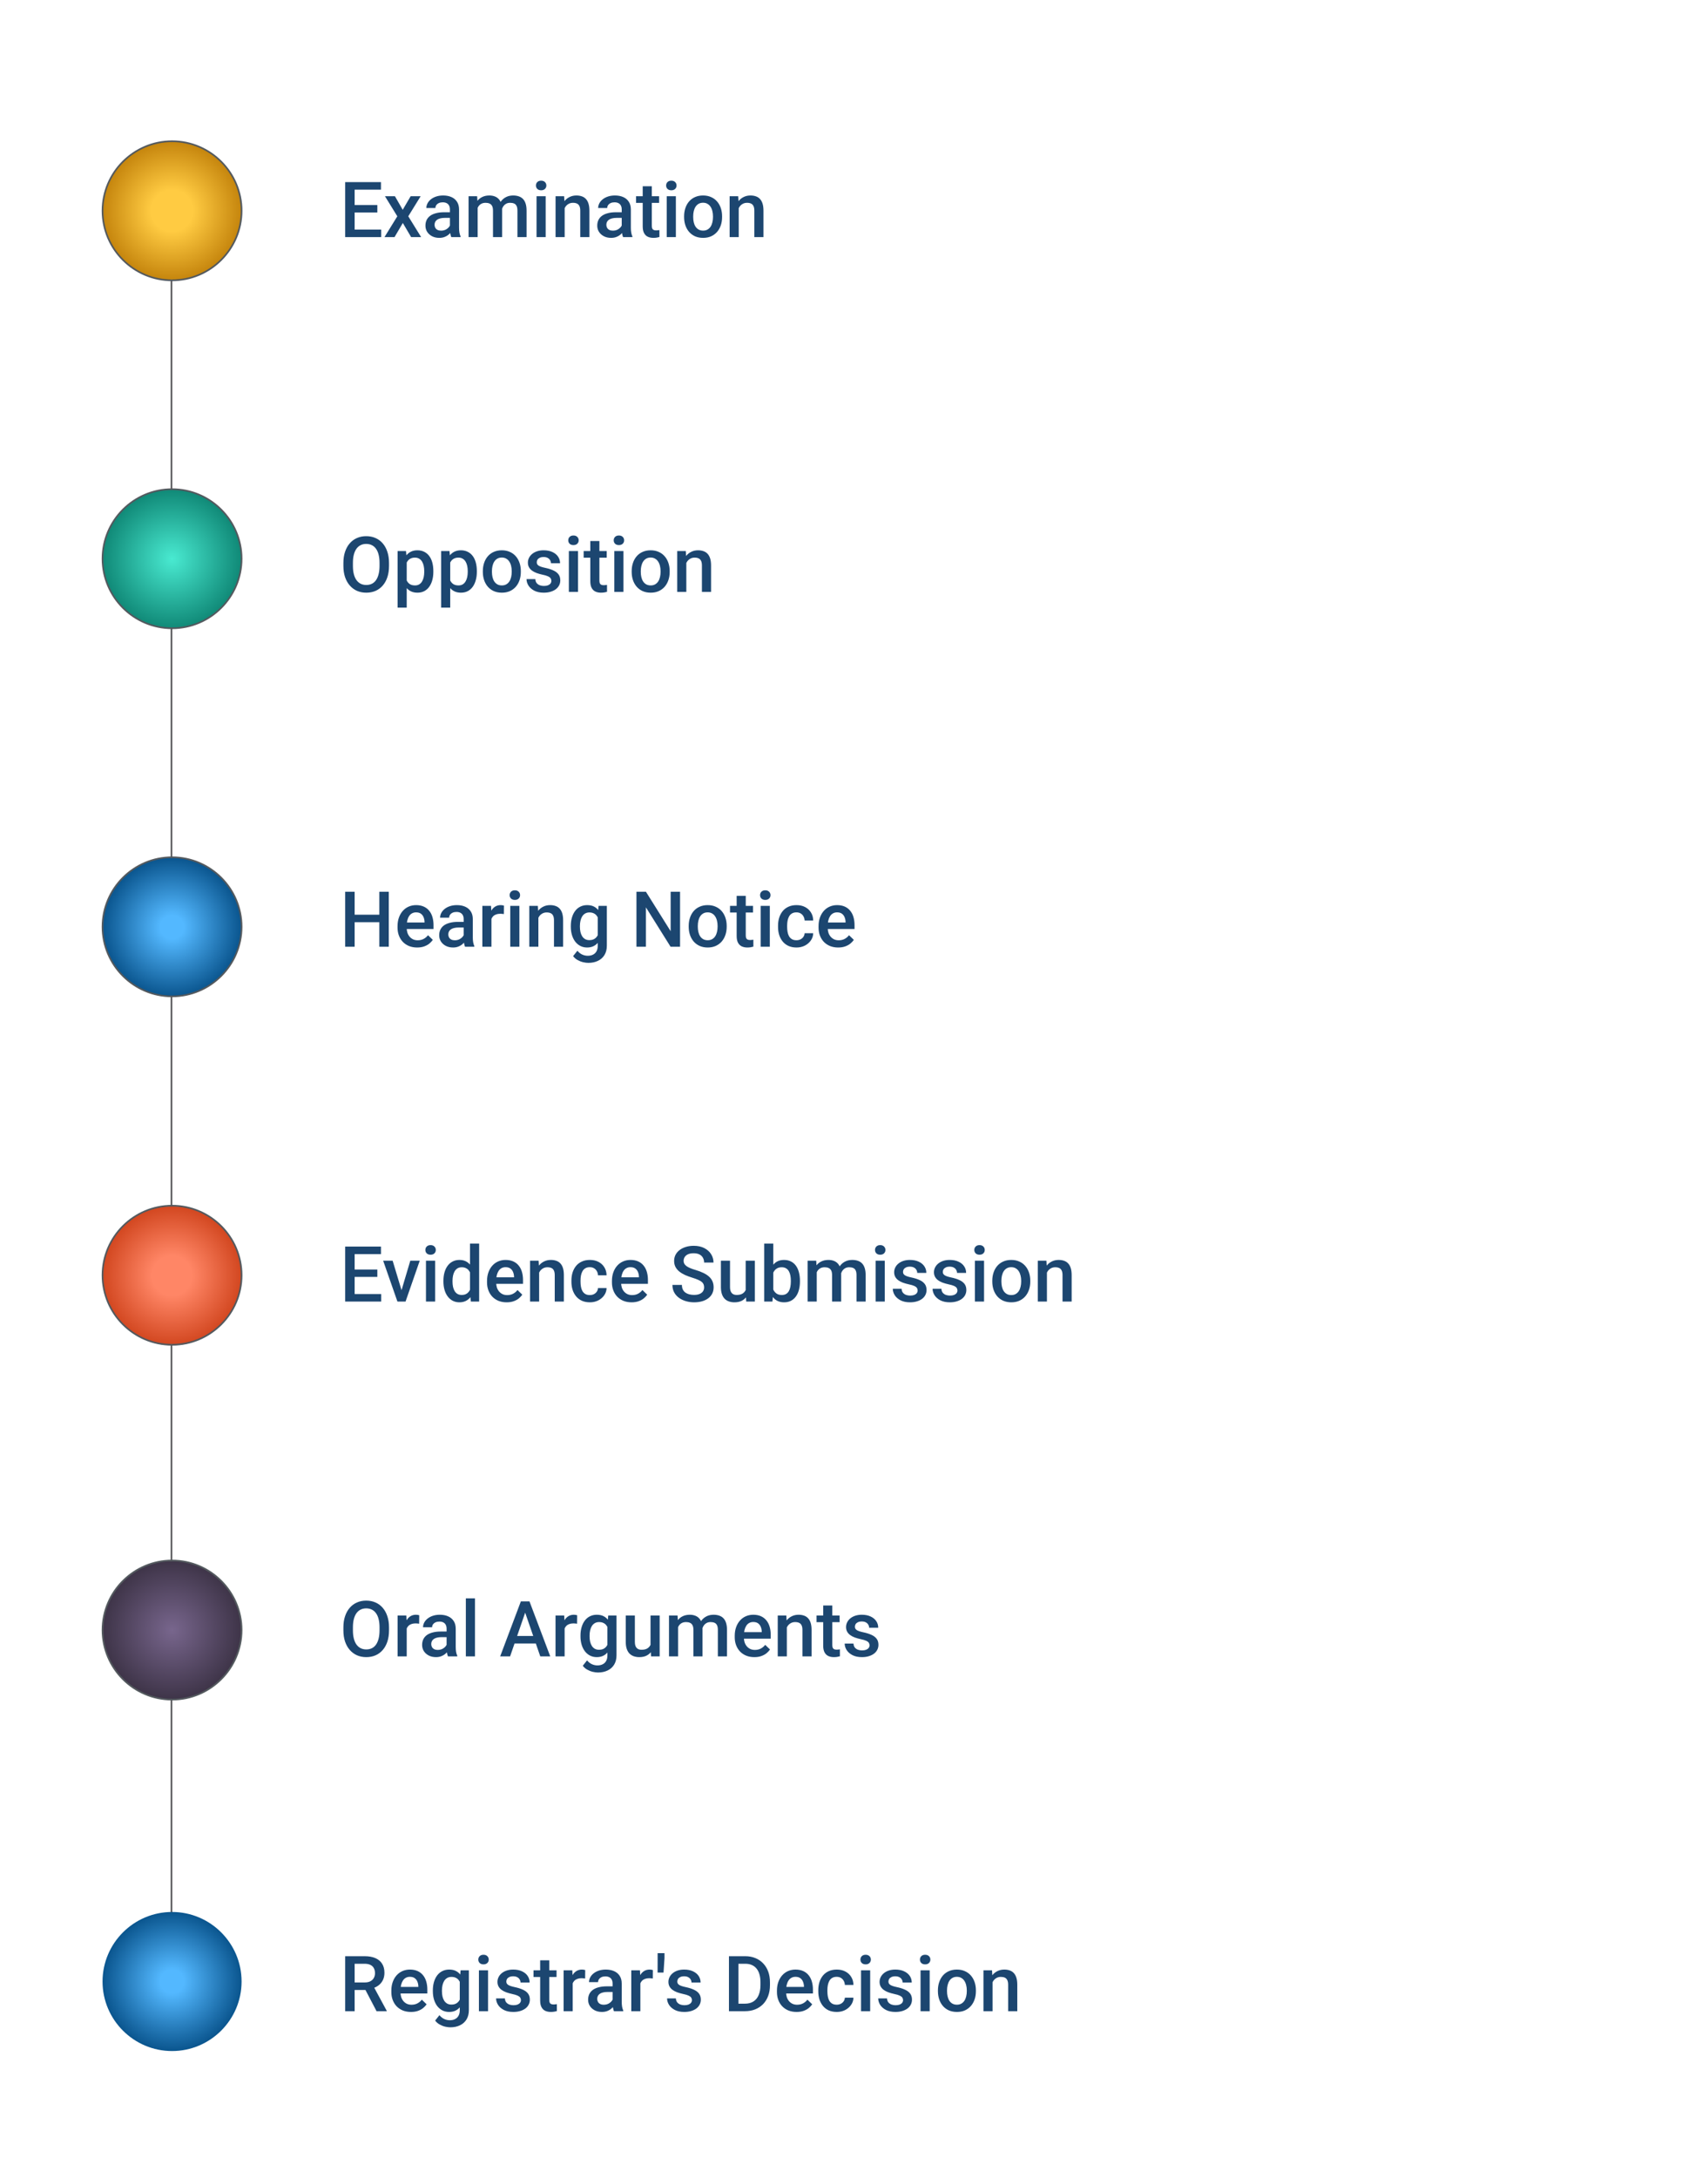 <svg width="1016" height="1295" viewBox="0 0 1016 1295" fill="none" xmlns="http://www.w3.org/2000/svg">
<rect width="1016" height="1295" fill="white"/>
<path d="M102 85L102 1178" stroke="#58595B" stroke-miterlimit="2.613"/>
<path d="M226.729 136.53V141H209.367V136.53H226.729ZM210.962 108.297V141H205.324V108.297H210.962ZM224.461 121.953V126.355H209.367V121.953H224.461ZM226.617 108.297V112.789H209.367V108.297H226.617ZM234.928 116.697L239.555 124.761L244.271 116.697H250.224L242.856 128.624L250.516 141H244.563L239.622 132.6L234.681 141H228.706L236.343 128.624L228.998 116.697H234.928ZM267.631 136.126V124.536C267.631 123.668 267.474 122.919 267.159 122.29C266.845 121.661 266.366 121.174 265.722 120.83C265.093 120.486 264.299 120.313 263.341 120.313C262.457 120.313 261.694 120.463 261.05 120.763C260.406 121.062 259.904 121.466 259.545 121.976C259.186 122.485 259.006 123.061 259.006 123.705H253.615C253.615 122.747 253.847 121.818 254.312 120.92C254.776 120.021 255.45 119.22 256.333 118.517C257.216 117.813 258.272 117.259 259.5 116.854C260.728 116.45 262.105 116.248 263.633 116.248C265.46 116.248 267.077 116.555 268.484 117.169C269.907 117.783 271.022 118.711 271.831 119.954C272.655 121.182 273.066 122.724 273.066 124.581V135.385C273.066 136.493 273.141 137.489 273.291 138.372C273.456 139.241 273.688 139.997 273.987 140.641V141H268.439C268.185 140.416 267.983 139.675 267.833 138.776C267.698 137.863 267.631 136.979 267.631 136.126ZM268.417 126.221L268.462 129.567H264.576C263.573 129.567 262.689 129.665 261.926 129.859C261.162 130.039 260.526 130.309 260.017 130.668C259.507 131.027 259.126 131.462 258.871 131.971C258.617 132.48 258.489 133.056 258.489 133.7C258.489 134.344 258.639 134.936 258.938 135.475C259.238 135.999 259.672 136.41 260.241 136.71C260.825 137.009 261.529 137.159 262.353 137.159C263.461 137.159 264.426 136.935 265.25 136.485C266.089 136.021 266.747 135.46 267.227 134.801C267.706 134.127 267.96 133.491 267.99 132.892L269.742 135.295C269.562 135.909 269.256 136.568 268.821 137.271C268.387 137.975 267.818 138.649 267.114 139.293C266.425 139.922 265.594 140.438 264.621 140.843C263.663 141.247 262.555 141.449 261.297 141.449C259.71 141.449 258.295 141.135 257.052 140.506C255.809 139.862 254.836 139.001 254.132 137.923C253.428 136.83 253.076 135.594 253.076 134.217C253.076 132.929 253.316 131.791 253.795 130.803C254.289 129.799 255.008 128.961 255.951 128.287C256.91 127.613 258.077 127.104 259.455 126.76C260.833 126.4 262.405 126.221 264.172 126.221H268.417ZM284.14 121.639V141H278.727V116.697H283.825L284.14 121.639ZM283.264 127.95L281.422 127.928C281.422 126.251 281.632 124.701 282.051 123.278C282.47 121.856 283.084 120.62 283.893 119.572C284.701 118.509 285.704 117.693 286.902 117.124C288.115 116.54 289.515 116.248 291.103 116.248C292.211 116.248 293.221 116.413 294.135 116.742C295.063 117.057 295.864 117.558 296.538 118.247C297.227 118.936 297.751 119.819 298.11 120.897C298.485 121.976 298.672 123.278 298.672 124.806V141H293.259V125.277C293.259 124.094 293.079 123.166 292.72 122.492C292.375 121.818 291.874 121.339 291.215 121.055C290.571 120.755 289.8 120.605 288.901 120.605C287.883 120.605 287.015 120.8 286.296 121.189C285.592 121.579 285.016 122.11 284.566 122.784C284.117 123.458 283.788 124.237 283.578 125.12C283.368 126.004 283.264 126.947 283.264 127.95ZM298.335 126.513L295.797 127.074C295.797 125.607 295.999 124.222 296.403 122.919C296.823 121.601 297.429 120.448 298.223 119.46C299.031 118.457 300.027 117.671 301.21 117.102C302.393 116.533 303.748 116.248 305.275 116.248C306.518 116.248 307.626 116.42 308.6 116.765C309.588 117.094 310.426 117.618 311.115 118.337C311.804 119.056 312.328 119.992 312.688 121.145C313.047 122.283 313.227 123.66 313.227 125.277V141H307.791V125.255C307.791 124.027 307.611 123.076 307.252 122.402C306.908 121.729 306.413 121.264 305.77 121.01C305.126 120.74 304.354 120.605 303.456 120.605C302.618 120.605 301.876 120.763 301.232 121.077C300.604 121.377 300.072 121.803 299.638 122.357C299.203 122.896 298.874 123.518 298.649 124.222C298.44 124.925 298.335 125.689 298.335 126.513ZM324.592 116.697V141H319.156V116.697H324.592ZM318.797 110.318C318.797 109.495 319.066 108.813 319.605 108.274C320.16 107.72 320.923 107.443 321.896 107.443C322.855 107.443 323.611 107.72 324.165 108.274C324.719 108.813 324.996 109.495 324.996 110.318C324.996 111.127 324.719 111.801 324.165 112.34C323.611 112.879 322.855 113.148 321.896 113.148C320.923 113.148 320.16 112.879 319.605 112.34C319.066 111.801 318.797 111.127 318.797 110.318ZM335.89 121.886V141H330.477V116.697H335.575L335.89 121.886ZM334.924 127.95L333.172 127.928C333.187 126.206 333.426 124.626 333.891 123.188C334.37 121.751 335.029 120.516 335.867 119.482C336.721 118.449 337.739 117.656 338.922 117.102C340.105 116.533 341.423 116.248 342.875 116.248C344.043 116.248 345.099 116.413 346.042 116.742C347 117.057 347.816 117.573 348.49 118.292C349.179 119.011 349.703 119.947 350.062 121.1C350.422 122.238 350.602 123.638 350.602 125.3V141H345.166V125.277C345.166 124.109 344.994 123.188 344.649 122.515C344.32 121.826 343.833 121.339 343.189 121.055C342.561 120.755 341.774 120.605 340.831 120.605C339.903 120.605 339.072 120.8 338.338 121.189C337.604 121.579 336.983 122.11 336.474 122.784C335.979 123.458 335.598 124.237 335.328 125.12C335.059 126.004 334.924 126.947 334.924 127.95ZM369.828 136.126V124.536C369.828 123.668 369.671 122.919 369.356 122.29C369.042 121.661 368.563 121.174 367.919 120.83C367.29 120.486 366.496 120.313 365.538 120.313C364.655 120.313 363.891 120.463 363.247 120.763C362.603 121.062 362.102 121.466 361.742 121.976C361.383 122.485 361.203 123.061 361.203 123.705H355.812C355.812 122.747 356.045 121.818 356.509 120.92C356.973 120.021 357.647 119.22 358.53 118.517C359.414 117.813 360.469 117.259 361.697 116.854C362.925 116.45 364.303 116.248 365.83 116.248C367.657 116.248 369.274 116.555 370.682 117.169C372.104 117.783 373.22 118.711 374.028 119.954C374.852 121.182 375.264 122.724 375.264 124.581V135.385C375.264 136.493 375.339 137.489 375.488 138.372C375.653 139.241 375.885 139.997 376.185 140.641V141H370.637C370.382 140.416 370.18 139.675 370.03 138.776C369.896 137.863 369.828 136.979 369.828 136.126ZM370.614 126.221L370.659 129.567H366.773C365.77 129.567 364.887 129.665 364.123 129.859C363.359 130.039 362.723 130.309 362.214 130.668C361.705 131.027 361.323 131.462 361.068 131.971C360.814 132.48 360.687 133.056 360.687 133.7C360.687 134.344 360.836 134.936 361.136 135.475C361.435 135.999 361.869 136.41 362.438 136.71C363.022 137.009 363.726 137.159 364.55 137.159C365.658 137.159 366.624 136.935 367.447 136.485C368.286 136.021 368.945 135.46 369.424 134.801C369.903 134.127 370.158 133.491 370.188 132.892L371.939 135.295C371.76 135.909 371.453 136.568 371.019 137.271C370.584 137.975 370.015 138.649 369.312 139.293C368.623 139.922 367.792 140.438 366.818 140.843C365.86 141.247 364.752 141.449 363.494 141.449C361.907 141.449 360.492 141.135 359.249 140.506C358.006 139.862 357.033 139.001 356.329 137.923C355.625 136.83 355.273 135.594 355.273 134.217C355.273 132.929 355.513 131.791 355.992 130.803C356.486 129.799 357.205 128.961 358.148 128.287C359.107 127.613 360.275 127.104 361.652 126.76C363.03 126.4 364.602 126.221 366.369 126.221H370.614ZM392.064 116.697V120.65H378.363V116.697H392.064ZM382.316 110.745H387.729V134.284C387.729 135.033 387.834 135.609 388.044 136.014C388.269 136.403 388.576 136.665 388.965 136.8C389.354 136.935 389.811 137.002 390.335 137.002C390.709 137.002 391.069 136.979 391.413 136.935C391.757 136.89 392.035 136.845 392.244 136.8L392.267 140.933C391.817 141.067 391.293 141.187 390.694 141.292C390.11 141.397 389.437 141.449 388.673 141.449C387.43 141.449 386.329 141.232 385.371 140.798C384.413 140.349 383.664 139.622 383.125 138.619C382.586 137.616 382.316 136.283 382.316 134.621V110.745ZM402.037 116.697V141H396.602V116.697H402.037ZM396.242 110.318C396.242 109.495 396.512 108.813 397.051 108.274C397.605 107.72 398.368 107.443 399.342 107.443C400.3 107.443 401.056 107.72 401.61 108.274C402.164 108.813 402.441 109.495 402.441 110.318C402.441 111.127 402.164 111.801 401.61 112.34C401.056 112.879 400.3 113.148 399.342 113.148C398.368 113.148 397.605 112.879 397.051 112.34C396.512 111.801 396.242 111.127 396.242 110.318ZM406.934 129.118V128.602C406.934 126.85 407.188 125.225 407.697 123.728C408.206 122.215 408.94 120.905 409.898 119.797C410.872 118.674 412.055 117.805 413.447 117.191C414.855 116.562 416.442 116.248 418.209 116.248C419.991 116.248 421.578 116.562 422.971 117.191C424.378 117.805 425.569 118.674 426.542 119.797C427.515 120.905 428.257 122.215 428.766 123.728C429.275 125.225 429.529 126.85 429.529 128.602V129.118C429.529 130.87 429.275 132.495 428.766 133.992C428.257 135.49 427.515 136.8 426.542 137.923C425.569 139.031 424.386 139.899 422.993 140.528C421.601 141.142 420.021 141.449 418.254 141.449C416.472 141.449 414.877 141.142 413.47 140.528C412.077 139.899 410.894 139.031 409.921 137.923C408.948 136.8 408.206 135.49 407.697 133.992C407.188 132.495 406.934 130.87 406.934 129.118ZM412.347 128.602V129.118C412.347 130.211 412.459 131.244 412.684 132.218C412.908 133.191 413.26 134.045 413.739 134.778C414.218 135.512 414.832 136.089 415.581 136.508C416.33 136.927 417.221 137.137 418.254 137.137C419.257 137.137 420.126 136.927 420.859 136.508C421.608 136.089 422.222 135.512 422.701 134.778C423.18 134.045 423.532 133.191 423.757 132.218C423.996 131.244 424.116 130.211 424.116 129.118V128.602C424.116 127.523 423.996 126.505 423.757 125.547C423.532 124.574 423.173 123.713 422.679 122.964C422.2 122.215 421.586 121.631 420.837 121.212C420.103 120.778 419.227 120.561 418.209 120.561C417.191 120.561 416.307 120.778 415.559 121.212C414.825 121.631 414.218 122.215 413.739 122.964C413.26 123.713 412.908 124.574 412.684 125.547C412.459 126.505 412.347 127.523 412.347 128.602ZM439.435 121.886V141H434.021V116.697H439.12L439.435 121.886ZM438.469 127.95L436.717 127.928C436.732 126.206 436.971 124.626 437.436 123.188C437.915 121.751 438.574 120.516 439.412 119.482C440.266 118.449 441.284 117.656 442.467 117.102C443.65 116.533 444.967 116.248 446.42 116.248C447.588 116.248 448.644 116.413 449.587 116.742C450.545 117.057 451.361 117.573 452.035 118.292C452.724 119.011 453.248 119.947 453.607 121.1C453.967 122.238 454.146 123.638 454.146 125.3V141H448.711V125.277C448.711 124.109 448.539 123.188 448.194 122.515C447.865 121.826 447.378 121.339 446.734 121.055C446.105 120.755 445.319 120.605 444.376 120.605C443.448 120.605 442.617 120.8 441.883 121.189C441.149 121.579 440.528 122.11 440.019 122.784C439.524 123.458 439.143 124.237 438.873 125.12C438.604 126.004 438.469 126.947 438.469 127.95Z" fill="#1C4670"/>
<path d="M231.401 334.75V336.547C231.401 339.018 231.079 341.234 230.436 343.195C229.792 345.157 228.871 346.826 227.673 348.204C226.49 349.582 225.067 350.637 223.405 351.371C221.743 352.09 219.901 352.449 217.88 352.449C215.873 352.449 214.039 352.09 212.377 351.371C210.73 350.637 209.3 349.582 208.087 348.204C206.874 346.826 205.931 345.157 205.257 343.195C204.598 341.234 204.269 339.018 204.269 336.547V334.75C204.269 332.279 204.598 330.071 205.257 328.124C205.916 326.162 206.844 324.493 208.042 323.115C209.255 321.723 210.685 320.667 212.332 319.948C213.994 319.215 215.828 318.848 217.835 318.848C219.856 318.848 221.698 319.215 223.36 319.948C225.022 320.667 226.452 321.723 227.65 323.115C228.848 324.493 229.769 326.162 230.413 328.124C231.072 330.071 231.401 332.279 231.401 334.75ZM225.764 336.547V334.705C225.764 332.878 225.584 331.269 225.225 329.876C224.88 328.468 224.364 327.293 223.675 326.35C223.001 325.391 222.17 324.673 221.182 324.193C220.193 323.699 219.078 323.452 217.835 323.452C216.592 323.452 215.484 323.699 214.511 324.193C213.537 324.673 212.706 325.391 212.018 326.35C211.344 327.293 210.827 328.468 210.468 329.876C210.108 331.269 209.929 332.878 209.929 334.705V336.547C209.929 338.374 210.108 339.991 210.468 341.398C210.827 342.806 211.351 343.996 212.04 344.97C212.744 345.928 213.582 346.654 214.556 347.148C215.529 347.628 216.637 347.867 217.88 347.867C219.138 347.867 220.253 347.628 221.227 347.148C222.2 346.654 223.023 345.928 223.697 344.97C224.371 343.996 224.88 342.806 225.225 341.398C225.584 339.991 225.764 338.374 225.764 336.547ZM241.936 332.369V361.344H236.522V327.697H241.509L241.936 332.369ZM257.771 339.624V340.096C257.771 341.863 257.561 343.502 257.142 345.015C256.737 346.512 256.131 347.822 255.322 348.945C254.529 350.053 253.548 350.914 252.38 351.528C251.212 352.142 249.864 352.449 248.337 352.449C246.825 352.449 245.499 352.172 244.361 351.618C243.238 351.049 242.287 350.248 241.509 349.215C240.73 348.182 240.101 346.969 239.622 345.576C239.158 344.169 238.828 342.626 238.634 340.949V339.13C238.828 337.348 239.158 335.731 239.622 334.278C240.101 332.826 240.73 331.576 241.509 330.527C242.287 329.479 243.238 328.671 244.361 328.102C245.484 327.533 246.795 327.248 248.292 327.248C249.819 327.248 251.174 327.548 252.357 328.146C253.54 328.73 254.536 329.569 255.345 330.662C256.153 331.74 256.76 333.043 257.164 334.57C257.568 336.083 257.771 337.767 257.771 339.624ZM252.357 340.096V339.624C252.357 338.501 252.253 337.46 252.043 336.502C251.833 335.529 251.504 334.675 251.055 333.941C250.605 333.208 250.029 332.639 249.325 332.234C248.636 331.815 247.805 331.605 246.832 331.605C245.874 331.605 245.05 331.77 244.361 332.1C243.673 332.414 243.096 332.856 242.632 333.425C242.168 333.994 241.808 334.66 241.554 335.424C241.299 336.173 241.119 336.989 241.015 337.872V342.229C241.194 343.308 241.501 344.296 241.936 345.194C242.37 346.093 242.984 346.812 243.777 347.351C244.586 347.875 245.619 348.137 246.877 348.137C247.85 348.137 248.681 347.927 249.37 347.508C250.059 347.089 250.62 346.512 251.055 345.778C251.504 345.03 251.833 344.169 252.043 343.195C252.253 342.222 252.357 341.189 252.357 340.096ZM267.811 332.369V361.344H262.397V327.697H267.384L267.811 332.369ZM283.646 339.624V340.096C283.646 341.863 283.436 343.502 283.017 345.015C282.612 346.512 282.006 347.822 281.197 348.945C280.404 350.053 279.423 350.914 278.255 351.528C277.087 352.142 275.739 352.449 274.212 352.449C272.7 352.449 271.374 352.172 270.236 351.618C269.113 351.049 268.162 350.248 267.384 349.215C266.605 348.182 265.976 346.969 265.497 345.576C265.033 344.169 264.703 342.626 264.509 340.949V339.13C264.703 337.348 265.033 335.731 265.497 334.278C265.976 332.826 266.605 331.576 267.384 330.527C268.162 329.479 269.113 328.671 270.236 328.102C271.359 327.533 272.67 327.248 274.167 327.248C275.694 327.248 277.049 327.548 278.232 328.146C279.415 328.73 280.411 329.569 281.22 330.662C282.028 331.74 282.635 333.043 283.039 334.57C283.443 336.083 283.646 337.767 283.646 339.624ZM278.232 340.096V339.624C278.232 338.501 278.128 337.46 277.918 336.502C277.708 335.529 277.379 334.675 276.93 333.941C276.48 333.208 275.904 332.639 275.2 332.234C274.511 331.815 273.68 331.605 272.707 331.605C271.749 331.605 270.925 331.77 270.236 332.1C269.548 332.414 268.971 332.856 268.507 333.425C268.043 333.994 267.683 334.66 267.429 335.424C267.174 336.173 266.994 336.989 266.89 337.872V342.229C267.069 343.308 267.376 344.296 267.811 345.194C268.245 346.093 268.859 346.812 269.652 347.351C270.461 347.875 271.494 348.137 272.752 348.137C273.725 348.137 274.556 347.927 275.245 347.508C275.934 347.089 276.495 346.512 276.93 345.778C277.379 345.03 277.708 344.169 277.918 343.195C278.128 342.222 278.232 341.189 278.232 340.096ZM287.217 340.118V339.602C287.217 337.85 287.471 336.225 287.98 334.728C288.49 333.215 289.223 331.905 290.182 330.797C291.155 329.674 292.338 328.805 293.73 328.191C295.138 327.562 296.725 327.248 298.492 327.248C300.274 327.248 301.861 327.562 303.254 328.191C304.661 328.805 305.852 329.674 306.825 330.797C307.799 331.905 308.54 333.215 309.049 334.728C309.558 336.225 309.812 337.85 309.812 339.602V340.118C309.812 341.87 309.558 343.495 309.049 344.992C308.54 346.49 307.799 347.8 306.825 348.923C305.852 350.031 304.669 350.899 303.276 351.528C301.884 352.142 300.304 352.449 298.537 352.449C296.755 352.449 295.16 352.142 293.753 351.528C292.36 350.899 291.177 350.031 290.204 348.923C289.231 347.8 288.49 346.49 287.98 344.992C287.471 343.495 287.217 341.87 287.217 340.118ZM292.63 339.602V340.118C292.63 341.211 292.742 342.244 292.967 343.218C293.191 344.191 293.543 345.045 294.022 345.778C294.502 346.512 295.116 347.089 295.864 347.508C296.613 347.927 297.504 348.137 298.537 348.137C299.54 348.137 300.409 347.927 301.143 347.508C301.891 347.089 302.505 346.512 302.984 345.778C303.464 345.045 303.815 344.191 304.04 343.218C304.28 342.244 304.399 341.211 304.399 340.118V339.602C304.399 338.523 304.28 337.505 304.04 336.547C303.815 335.574 303.456 334.713 302.962 333.964C302.483 333.215 301.869 332.631 301.12 332.212C300.386 331.778 299.51 331.561 298.492 331.561C297.474 331.561 296.59 331.778 295.842 332.212C295.108 332.631 294.502 333.215 294.022 333.964C293.543 334.713 293.191 335.574 292.967 336.547C292.742 337.505 292.63 338.523 292.63 339.602ZM327.983 345.419C327.983 344.88 327.849 344.393 327.579 343.959C327.31 343.51 326.793 343.105 326.029 342.746C325.281 342.387 324.173 342.057 322.705 341.758C321.417 341.473 320.234 341.136 319.156 340.747C318.093 340.343 317.18 339.856 316.416 339.287C315.652 338.718 315.061 338.044 314.642 337.266C314.222 336.487 314.013 335.589 314.013 334.57C314.013 333.582 314.23 332.646 314.664 331.763C315.098 330.879 315.72 330.101 316.528 329.427C317.337 328.753 318.318 328.221 319.471 327.832C320.639 327.443 321.941 327.248 323.379 327.248C325.415 327.248 327.16 327.592 328.612 328.281C330.08 328.955 331.203 329.876 331.981 331.044C332.76 332.197 333.149 333.5 333.149 334.952H327.736C327.736 334.308 327.572 333.709 327.242 333.155C326.928 332.586 326.449 332.13 325.805 331.785C325.161 331.426 324.352 331.246 323.379 331.246C322.451 331.246 321.679 331.396 321.065 331.695C320.466 331.98 320.017 332.354 319.718 332.818C319.433 333.283 319.291 333.792 319.291 334.346C319.291 334.75 319.366 335.117 319.516 335.446C319.68 335.761 319.95 336.053 320.324 336.322C320.699 336.577 321.208 336.816 321.852 337.041C322.51 337.266 323.334 337.483 324.322 337.692C326.179 338.082 327.774 338.583 329.106 339.197C330.454 339.796 331.487 340.575 332.206 341.533C332.925 342.477 333.284 343.674 333.284 345.127C333.284 346.205 333.052 347.193 332.588 348.092C332.139 348.975 331.48 349.746 330.611 350.405C329.743 351.049 328.702 351.551 327.489 351.91C326.291 352.27 324.944 352.449 323.446 352.449C321.245 352.449 319.381 352.06 317.854 351.281C316.326 350.488 315.166 349.477 314.372 348.249C313.593 347.006 313.204 345.718 313.204 344.386H318.438C318.497 345.389 318.774 346.19 319.269 346.789C319.778 347.373 320.407 347.8 321.155 348.069C321.919 348.324 322.705 348.451 323.514 348.451C324.487 348.451 325.303 348.324 325.962 348.069C326.621 347.8 327.122 347.44 327.467 346.991C327.811 346.527 327.983 346.003 327.983 345.419ZM343.818 327.697V352H338.383V327.697H343.818ZM338.023 321.318C338.023 320.495 338.293 319.813 338.832 319.274C339.386 318.72 340.15 318.443 341.123 318.443C342.081 318.443 342.838 318.72 343.392 319.274C343.946 319.813 344.223 320.495 344.223 321.318C344.223 322.127 343.946 322.801 343.392 323.34C342.838 323.879 342.081 324.148 341.123 324.148C340.15 324.148 339.386 323.879 338.832 323.34C338.293 322.801 338.023 322.127 338.023 321.318ZM360.889 327.697V331.65H347.188V327.697H360.889ZM351.141 321.745H356.554V345.284C356.554 346.033 356.659 346.609 356.868 347.014C357.093 347.403 357.4 347.665 357.789 347.8C358.178 347.935 358.635 348.002 359.159 348.002C359.534 348.002 359.893 347.979 360.237 347.935C360.582 347.89 360.859 347.845 361.068 347.8L361.091 351.933C360.642 352.067 360.118 352.187 359.519 352.292C358.935 352.397 358.261 352.449 357.497 352.449C356.254 352.449 355.154 352.232 354.195 351.798C353.237 351.349 352.488 350.622 351.949 349.619C351.41 348.616 351.141 347.283 351.141 345.621V321.745ZM370.861 327.697V352H365.426V327.697H370.861ZM365.066 321.318C365.066 320.495 365.336 319.813 365.875 319.274C366.429 318.72 367.193 318.443 368.166 318.443C369.124 318.443 369.881 318.72 370.435 319.274C370.989 319.813 371.266 320.495 371.266 321.318C371.266 322.127 370.989 322.801 370.435 323.34C369.881 323.879 369.124 324.148 368.166 324.148C367.193 324.148 366.429 323.879 365.875 323.34C365.336 322.801 365.066 322.127 365.066 321.318ZM375.758 340.118V339.602C375.758 337.85 376.012 336.225 376.521 334.728C377.031 333.215 377.764 331.905 378.723 330.797C379.696 329.674 380.879 328.805 382.271 328.191C383.679 327.562 385.266 327.248 387.033 327.248C388.815 327.248 390.402 327.562 391.795 328.191C393.202 328.805 394.393 329.674 395.366 330.797C396.34 331.905 397.081 333.215 397.59 334.728C398.099 336.225 398.354 337.85 398.354 339.602V340.118C398.354 341.87 398.099 343.495 397.59 344.992C397.081 346.49 396.34 347.8 395.366 348.923C394.393 350.031 393.21 350.899 391.817 351.528C390.425 352.142 388.845 352.449 387.078 352.449C385.296 352.449 383.701 352.142 382.294 351.528C380.901 350.899 379.718 350.031 378.745 348.923C377.772 347.8 377.031 346.49 376.521 344.992C376.012 343.495 375.758 341.87 375.758 340.118ZM381.171 339.602V340.118C381.171 341.211 381.283 342.244 381.508 343.218C381.732 344.191 382.084 345.045 382.563 345.778C383.043 346.512 383.657 347.089 384.405 347.508C385.154 347.927 386.045 348.137 387.078 348.137C388.081 348.137 388.95 347.927 389.684 347.508C390.432 347.089 391.046 346.512 391.525 345.778C392.005 345.045 392.356 344.191 392.581 343.218C392.821 342.244 392.94 341.211 392.94 340.118V339.602C392.94 338.523 392.821 337.505 392.581 336.547C392.356 335.574 391.997 334.713 391.503 333.964C391.024 333.215 390.41 332.631 389.661 332.212C388.927 331.778 388.051 331.561 387.033 331.561C386.015 331.561 385.132 331.778 384.383 332.212C383.649 332.631 383.043 333.215 382.563 333.964C382.084 334.713 381.732 335.574 381.508 336.547C381.283 337.505 381.171 338.523 381.171 339.602ZM408.259 332.886V352H402.846V327.697H407.944L408.259 332.886ZM407.293 338.95L405.541 338.928C405.556 337.206 405.796 335.626 406.26 334.188C406.739 332.751 407.398 331.516 408.236 330.482C409.09 329.449 410.108 328.656 411.291 328.102C412.474 327.533 413.792 327.248 415.244 327.248C416.412 327.248 417.468 327.413 418.411 327.742C419.369 328.057 420.186 328.573 420.859 329.292C421.548 330.011 422.072 330.947 422.432 332.1C422.791 333.238 422.971 334.638 422.971 336.3V352H417.535V336.277C417.535 335.109 417.363 334.188 417.019 333.515C416.689 332.826 416.202 332.339 415.559 332.055C414.93 331.755 414.144 331.605 413.2 331.605C412.272 331.605 411.441 331.8 410.707 332.189C409.973 332.579 409.352 333.11 408.843 333.784C408.349 334.458 407.967 335.237 407.697 336.12C407.428 337.004 407.293 337.947 407.293 338.95Z" fill="#1C4670"/>
<path d="M226.932 543.953V548.423H209.569V543.953H226.932ZM210.962 530.297V563H205.324V530.297H210.962ZM231.267 530.297V563H225.651V530.297H231.267ZM248.157 563.449C246.36 563.449 244.736 563.157 243.283 562.573C241.846 561.974 240.618 561.143 239.6 560.08C238.596 559.017 237.825 557.767 237.286 556.329C236.747 554.892 236.478 553.342 236.478 551.68V550.781C236.478 548.88 236.755 547.158 237.309 545.615C237.863 544.073 238.634 542.755 239.622 541.662C240.61 540.554 241.778 539.708 243.126 539.124C244.474 538.54 245.934 538.248 247.506 538.248C249.243 538.248 250.763 538.54 252.065 539.124C253.368 539.708 254.446 540.532 255.3 541.595C256.168 542.643 256.812 543.893 257.231 545.346C257.666 546.798 257.883 548.4 257.883 550.152V552.466H239.105V548.58H252.537V548.153C252.507 547.18 252.312 546.267 251.953 545.413C251.609 544.56 251.077 543.871 250.358 543.347C249.64 542.823 248.681 542.561 247.483 542.561C246.585 542.561 245.784 542.755 245.08 543.145C244.391 543.519 243.815 544.065 243.351 544.784C242.886 545.503 242.527 546.371 242.272 547.39C242.033 548.393 241.913 549.523 241.913 550.781V551.68C241.913 552.743 242.055 553.731 242.34 554.645C242.639 555.543 243.074 556.329 243.643 557.003C244.212 557.677 244.9 558.208 245.709 558.598C246.518 558.972 247.438 559.159 248.472 559.159C249.774 559.159 250.935 558.897 251.953 558.373C252.971 557.849 253.855 557.108 254.604 556.149L257.456 558.912C256.932 559.676 256.251 560.41 255.412 561.113C254.574 561.802 253.548 562.364 252.335 562.798C251.137 563.232 249.744 563.449 248.157 563.449ZM275.807 558.126V546.536C275.807 545.668 275.649 544.919 275.335 544.29C275.021 543.661 274.541 543.174 273.897 542.83C273.269 542.486 272.475 542.313 271.517 542.313C270.633 542.313 269.869 542.463 269.226 542.763C268.582 543.062 268.08 543.466 267.721 543.976C267.361 544.485 267.182 545.061 267.182 545.705H261.791C261.791 544.747 262.023 543.818 262.487 542.92C262.951 542.021 263.625 541.22 264.509 540.517C265.392 539.813 266.448 539.259 267.676 538.854C268.904 538.45 270.281 538.248 271.809 538.248C273.635 538.248 275.253 538.555 276.66 539.169C278.083 539.783 279.198 540.711 280.007 541.954C280.83 543.182 281.242 544.724 281.242 546.581V557.385C281.242 558.493 281.317 559.489 281.467 560.372C281.632 561.241 281.864 561.997 282.163 562.641V563H276.615C276.361 562.416 276.159 561.675 276.009 560.776C275.874 559.863 275.807 558.979 275.807 558.126ZM276.593 548.221L276.638 551.567H272.752C271.749 551.567 270.865 551.665 270.102 551.859C269.338 552.039 268.701 552.309 268.192 552.668C267.683 553.027 267.301 553.462 267.047 553.971C266.792 554.48 266.665 555.056 266.665 555.7C266.665 556.344 266.815 556.936 267.114 557.475C267.414 557.999 267.848 558.41 268.417 558.71C269.001 559.009 269.705 559.159 270.528 559.159C271.636 559.159 272.602 558.935 273.426 558.485C274.264 558.021 274.923 557.46 275.402 556.801C275.882 556.127 276.136 555.491 276.166 554.892L277.918 557.295C277.738 557.909 277.431 558.568 276.997 559.271C276.563 559.975 275.994 560.649 275.29 561.293C274.601 561.922 273.77 562.438 272.797 562.843C271.839 563.247 270.73 563.449 269.473 563.449C267.885 563.449 266.47 563.135 265.228 562.506C263.985 561.862 263.011 561.001 262.308 559.923C261.604 558.83 261.252 557.594 261.252 556.217C261.252 554.929 261.492 553.791 261.971 552.803C262.465 551.799 263.184 550.961 264.127 550.287C265.085 549.613 266.253 549.104 267.631 548.76C269.008 548.4 270.581 548.221 272.348 548.221H276.593ZM292.338 543.324V563H286.925V538.697H292.091L292.338 543.324ZM299.772 538.54L299.728 543.571C299.398 543.511 299.039 543.466 298.649 543.437C298.275 543.407 297.901 543.392 297.526 543.392C296.598 543.392 295.782 543.526 295.078 543.796C294.374 544.05 293.783 544.425 293.304 544.919C292.84 545.398 292.48 545.982 292.226 546.671C291.971 547.36 291.821 548.131 291.776 548.984L290.541 549.074C290.541 547.547 290.691 546.132 290.99 544.829C291.29 543.526 291.739 542.381 292.338 541.393C292.952 540.404 293.715 539.633 294.629 539.079C295.557 538.525 296.628 538.248 297.841 538.248C298.17 538.248 298.522 538.278 298.896 538.338C299.286 538.398 299.578 538.465 299.772 538.54ZM308.959 538.697V563H303.523V538.697H308.959ZM303.164 532.318C303.164 531.495 303.434 530.813 303.973 530.274C304.527 529.72 305.29 529.443 306.264 529.443C307.222 529.443 307.978 529.72 308.532 530.274C309.086 530.813 309.363 531.495 309.363 532.318C309.363 533.127 309.086 533.801 308.532 534.34C307.978 534.879 307.222 535.148 306.264 535.148C305.29 535.148 304.527 534.879 303.973 534.34C303.434 533.801 303.164 533.127 303.164 532.318ZM320.257 543.886V563H314.844V538.697H319.942L320.257 543.886ZM319.291 549.95L317.539 549.928C317.554 548.206 317.794 546.626 318.258 545.188C318.737 543.751 319.396 542.516 320.234 541.482C321.088 540.449 322.106 539.656 323.289 539.102C324.472 538.533 325.79 538.248 327.242 538.248C328.41 538.248 329.466 538.413 330.409 538.742C331.368 539.057 332.184 539.573 332.857 540.292C333.546 541.011 334.07 541.947 334.43 543.1C334.789 544.238 334.969 545.638 334.969 547.3V563H329.533V547.277C329.533 546.109 329.361 545.188 329.017 544.515C328.687 543.826 328.201 543.339 327.557 543.055C326.928 542.755 326.142 542.605 325.198 542.605C324.27 542.605 323.439 542.8 322.705 543.189C321.971 543.579 321.35 544.11 320.841 544.784C320.347 545.458 319.965 546.237 319.695 547.12C319.426 548.004 319.291 548.947 319.291 549.95ZM356.06 538.697H360.979V562.326C360.979 564.512 360.514 566.369 359.586 567.896C358.658 569.424 357.362 570.584 355.7 571.378C354.038 572.187 352.114 572.591 349.928 572.591C348.999 572.591 347.966 572.456 346.828 572.187C345.705 571.917 344.612 571.483 343.549 570.884C342.501 570.3 341.625 569.529 340.921 568.57L343.459 565.381C344.327 566.414 345.286 567.17 346.334 567.649C347.382 568.129 348.483 568.368 349.636 568.368C350.879 568.368 351.934 568.136 352.803 567.672C353.686 567.223 354.368 566.556 354.847 565.673C355.326 564.789 355.565 563.711 355.565 562.438V544.2L356.06 538.697ZM339.551 551.118V550.646C339.551 548.805 339.775 547.128 340.225 545.615C340.674 544.088 341.318 542.778 342.156 541.685C342.995 540.576 344.013 539.73 345.211 539.146C346.409 538.548 347.764 538.248 349.276 538.248C350.849 538.248 352.189 538.533 353.297 539.102C354.42 539.671 355.356 540.487 356.104 541.55C356.853 542.598 357.437 543.856 357.856 545.323C358.291 546.776 358.613 548.393 358.822 550.175V551.68C358.628 553.417 358.298 555.004 357.834 556.441C357.37 557.879 356.756 559.122 355.992 560.17C355.229 561.218 354.285 562.027 353.162 562.596C352.054 563.165 350.744 563.449 349.231 563.449C347.749 563.449 346.409 563.142 345.211 562.528C344.028 561.914 343.01 561.053 342.156 559.945C341.318 558.837 340.674 557.535 340.225 556.037C339.775 554.525 339.551 552.885 339.551 551.118ZM344.964 550.646V551.118C344.964 552.226 345.069 553.259 345.278 554.218C345.503 555.176 345.84 556.022 346.289 556.756C346.753 557.475 347.337 558.044 348.041 558.463C348.76 558.867 349.606 559.069 350.579 559.069C351.852 559.069 352.893 558.8 353.701 558.261C354.525 557.722 355.154 556.995 355.588 556.082C356.037 555.154 356.352 554.12 356.531 552.982V548.917C356.441 548.034 356.254 547.21 355.97 546.446C355.7 545.683 355.333 545.016 354.869 544.447C354.405 543.863 353.821 543.414 353.117 543.1C352.413 542.77 351.582 542.605 350.624 542.605C349.651 542.605 348.805 542.815 348.086 543.234C347.367 543.654 346.776 544.23 346.312 544.964C345.862 545.698 345.525 546.551 345.301 547.524C345.076 548.498 344.964 549.538 344.964 550.646ZM404.53 530.297V563H398.893L384.226 539.573V563H378.588V530.297H384.226L398.938 553.769V530.297H404.53ZM409.674 551.118V550.602C409.674 548.85 409.928 547.225 410.438 545.728C410.947 544.215 411.68 542.905 412.639 541.797C413.612 540.674 414.795 539.805 416.188 539.191C417.595 538.562 419.182 538.248 420.949 538.248C422.731 538.248 424.318 538.562 425.711 539.191C427.118 539.805 428.309 540.674 429.282 541.797C430.256 542.905 430.997 544.215 431.506 545.728C432.015 547.225 432.27 548.85 432.27 550.602V551.118C432.27 552.87 432.015 554.495 431.506 555.992C430.997 557.49 430.256 558.8 429.282 559.923C428.309 561.031 427.126 561.899 425.733 562.528C424.341 563.142 422.761 563.449 420.994 563.449C419.212 563.449 417.618 563.142 416.21 562.528C414.817 561.899 413.634 561.031 412.661 559.923C411.688 558.8 410.947 557.49 410.438 555.992C409.928 554.495 409.674 552.87 409.674 551.118ZM415.087 550.602V551.118C415.087 552.211 415.199 553.244 415.424 554.218C415.648 555.191 416 556.045 416.479 556.778C416.959 557.512 417.573 558.089 418.321 558.508C419.07 558.927 419.961 559.137 420.994 559.137C421.997 559.137 422.866 558.927 423.6 558.508C424.348 558.089 424.962 557.512 425.441 556.778C425.921 556.045 426.272 555.191 426.497 554.218C426.737 553.244 426.856 552.211 426.856 551.118V550.602C426.856 549.523 426.737 548.505 426.497 547.547C426.272 546.574 425.913 545.713 425.419 544.964C424.94 544.215 424.326 543.631 423.577 543.212C422.843 542.778 421.967 542.561 420.949 542.561C419.931 542.561 419.048 542.778 418.299 543.212C417.565 543.631 416.959 544.215 416.479 544.964C416 545.713 415.648 546.574 415.424 547.547C415.199 548.505 415.087 549.523 415.087 550.602ZM447.947 538.697V542.65H434.246V538.697H447.947ZM438.199 532.745H443.612V556.284C443.612 557.033 443.717 557.609 443.927 558.014C444.151 558.403 444.458 558.665 444.848 558.8C445.237 558.935 445.694 559.002 446.218 559.002C446.592 559.002 446.951 558.979 447.296 558.935C447.64 558.89 447.917 558.845 448.127 558.8L448.149 562.933C447.7 563.067 447.176 563.187 446.577 563.292C445.993 563.397 445.319 563.449 444.556 563.449C443.313 563.449 442.212 563.232 441.254 562.798C440.296 562.349 439.547 561.622 439.008 560.619C438.469 559.616 438.199 558.283 438.199 556.621V532.745ZM457.92 538.697V563H452.484V538.697H457.92ZM452.125 532.318C452.125 531.495 452.395 530.813 452.934 530.274C453.488 529.72 454.251 529.443 455.225 529.443C456.183 529.443 456.939 529.72 457.493 530.274C458.047 530.813 458.324 531.495 458.324 532.318C458.324 533.127 458.047 533.801 457.493 534.34C456.939 534.879 456.183 535.148 455.225 535.148C454.251 535.148 453.488 534.879 452.934 534.34C452.395 533.801 452.125 533.127 452.125 532.318ZM473.777 559.137C474.661 559.137 475.454 558.965 476.158 558.62C476.877 558.261 477.453 557.767 477.888 557.138C478.337 556.509 478.584 555.783 478.629 554.959H483.728C483.698 556.531 483.233 557.961 482.335 559.249C481.437 560.537 480.246 561.562 478.764 562.326C477.281 563.075 475.642 563.449 473.845 563.449C471.988 563.449 470.371 563.135 468.993 562.506C467.616 561.862 466.47 560.979 465.557 559.855C464.643 558.732 463.954 557.437 463.49 555.97C463.041 554.502 462.816 552.93 462.816 551.253V550.467C462.816 548.79 463.041 547.217 463.49 545.75C463.954 544.268 464.643 542.965 465.557 541.842C466.47 540.719 467.616 539.843 468.993 539.214C470.371 538.57 471.98 538.248 473.822 538.248C475.769 538.248 477.476 538.637 478.943 539.416C480.411 540.18 481.564 541.25 482.402 542.628C483.256 543.991 483.698 545.578 483.728 547.39H478.629C478.584 546.491 478.359 545.683 477.955 544.964C477.566 544.23 477.012 543.646 476.293 543.212C475.589 542.778 474.743 542.561 473.755 542.561C472.662 542.561 471.756 542.785 471.037 543.234C470.318 543.669 469.757 544.268 469.353 545.031C468.948 545.78 468.656 546.626 468.477 547.569C468.312 548.498 468.229 549.464 468.229 550.467V551.253C468.229 552.256 468.312 553.229 468.477 554.173C468.641 555.116 468.926 555.962 469.33 556.711C469.749 557.445 470.318 558.036 471.037 558.485C471.756 558.92 472.669 559.137 473.777 559.137ZM498.597 563.449C496.8 563.449 495.175 563.157 493.723 562.573C492.285 561.974 491.057 561.143 490.039 560.08C489.036 559.017 488.265 557.767 487.726 556.329C487.187 554.892 486.917 553.342 486.917 551.68V550.781C486.917 548.88 487.194 547.158 487.748 545.615C488.302 544.073 489.073 542.755 490.062 541.662C491.05 540.554 492.218 539.708 493.565 539.124C494.913 538.54 496.373 538.248 497.945 538.248C499.682 538.248 501.202 538.54 502.505 539.124C503.808 539.708 504.886 540.532 505.739 541.595C506.608 542.643 507.252 543.893 507.671 545.346C508.105 546.798 508.322 548.4 508.322 550.152V552.466H489.545V548.58H502.977V548.153C502.947 547.18 502.752 546.267 502.393 545.413C502.048 544.56 501.517 543.871 500.798 543.347C500.079 542.823 499.121 542.561 497.923 542.561C497.024 542.561 496.223 542.755 495.52 543.145C494.831 543.519 494.254 544.065 493.79 544.784C493.326 545.503 492.966 546.371 492.712 547.39C492.472 548.393 492.353 549.523 492.353 550.781V551.68C492.353 552.743 492.495 553.731 492.779 554.645C493.079 555.543 493.513 556.329 494.082 557.003C494.651 557.677 495.34 558.208 496.148 558.598C496.957 558.972 497.878 559.159 498.911 559.159C500.214 559.159 501.374 558.897 502.393 558.373C503.411 557.849 504.294 557.108 505.043 556.149L507.896 558.912C507.371 559.676 506.69 560.41 505.852 561.113C505.013 561.802 503.987 562.364 502.774 562.798C501.576 563.232 500.184 563.449 498.597 563.449Z" fill="#1C4670"/>
<path d="M205.324 1163.3H216.892C219.377 1163.3 221.496 1163.67 223.248 1164.42C225 1165.17 226.34 1166.28 227.269 1167.74C228.212 1169.2 228.684 1170.99 228.684 1173.13C228.684 1174.77 228.384 1176.2 227.785 1177.45C227.186 1178.69 226.34 1179.74 225.247 1180.59C224.154 1181.43 222.851 1182.08 221.339 1182.55L219.632 1183.38H209.232L209.188 1178.91H216.981C218.329 1178.91 219.452 1178.67 220.351 1178.19C221.249 1177.71 221.923 1177.06 222.372 1176.23C222.836 1175.4 223.068 1174.45 223.068 1173.4C223.068 1172.27 222.844 1171.28 222.395 1170.44C221.96 1169.59 221.286 1168.93 220.373 1168.49C219.46 1168.02 218.299 1167.79 216.892 1167.79H210.962V1196H205.324V1163.3ZM223.989 1196L216.308 1181.31L222.215 1181.29L230.009 1195.71V1196H223.989ZM244.474 1196.45C242.677 1196.45 241.052 1196.16 239.6 1195.57C238.162 1194.97 236.934 1194.14 235.916 1193.08C234.913 1192.02 234.142 1190.77 233.603 1189.33C233.063 1187.89 232.794 1186.34 232.794 1184.68V1183.78C232.794 1181.88 233.071 1180.16 233.625 1178.62C234.179 1177.07 234.95 1175.76 235.938 1174.66C236.927 1173.55 238.095 1172.71 239.442 1172.12C240.79 1171.54 242.25 1171.25 243.822 1171.25C245.559 1171.25 247.079 1171.54 248.382 1172.12C249.685 1172.71 250.763 1173.53 251.616 1174.59C252.485 1175.64 253.129 1176.89 253.548 1178.35C253.982 1179.8 254.199 1181.4 254.199 1183.15V1185.47H235.422V1181.58H248.854V1181.15C248.824 1180.18 248.629 1179.27 248.27 1178.41C247.925 1177.56 247.394 1176.87 246.675 1176.35C245.956 1175.82 244.998 1175.56 243.8 1175.56C242.901 1175.56 242.1 1175.76 241.396 1176.14C240.708 1176.52 240.131 1177.07 239.667 1177.78C239.203 1178.5 238.843 1179.37 238.589 1180.39C238.349 1181.39 238.229 1182.52 238.229 1183.78V1184.68C238.229 1185.74 238.372 1186.73 238.656 1187.64C238.956 1188.54 239.39 1189.33 239.959 1190C240.528 1190.68 241.217 1191.21 242.025 1191.6C242.834 1191.97 243.755 1192.16 244.788 1192.16C246.091 1192.16 247.251 1191.9 248.27 1191.37C249.288 1190.85 250.171 1190.11 250.92 1189.15L253.772 1191.91C253.248 1192.68 252.567 1193.41 251.729 1194.11C250.89 1194.8 249.864 1195.36 248.651 1195.8C247.453 1196.23 246.061 1196.45 244.474 1196.45ZM273.987 1171.7H278.906V1195.33C278.906 1197.51 278.442 1199.37 277.514 1200.9C276.585 1202.42 275.29 1203.58 273.628 1204.38C271.966 1205.19 270.042 1205.59 267.855 1205.59C266.927 1205.59 265.894 1205.46 264.756 1205.19C263.633 1204.92 262.54 1204.48 261.477 1203.88C260.428 1203.3 259.552 1202.53 258.849 1201.57L261.387 1198.38C262.255 1199.41 263.214 1200.17 264.262 1200.65C265.31 1201.13 266.41 1201.37 267.563 1201.37C268.806 1201.37 269.862 1201.14 270.73 1200.67C271.614 1200.22 272.295 1199.56 272.774 1198.67C273.254 1197.79 273.493 1196.71 273.493 1195.44V1177.2L273.987 1171.7ZM257.479 1184.12V1183.65C257.479 1181.8 257.703 1180.13 258.152 1178.62C258.602 1177.09 259.245 1175.78 260.084 1174.68C260.923 1173.58 261.941 1172.73 263.139 1172.15C264.337 1171.55 265.692 1171.25 267.204 1171.25C268.776 1171.25 270.117 1171.53 271.225 1172.1C272.348 1172.67 273.284 1173.49 274.032 1174.55C274.781 1175.6 275.365 1176.86 275.784 1178.32C276.218 1179.78 276.54 1181.39 276.75 1183.17V1184.68C276.555 1186.42 276.226 1188 275.762 1189.44C275.298 1190.88 274.684 1192.12 273.92 1193.17C273.156 1194.22 272.213 1195.03 271.09 1195.6C269.982 1196.16 268.672 1196.45 267.159 1196.45C265.677 1196.45 264.337 1196.14 263.139 1195.53C261.956 1194.91 260.938 1194.05 260.084 1192.95C259.245 1191.84 258.602 1190.53 258.152 1189.04C257.703 1187.52 257.479 1185.89 257.479 1184.12ZM262.892 1183.65V1184.12C262.892 1185.23 262.996 1186.26 263.206 1187.22C263.431 1188.18 263.768 1189.02 264.217 1189.76C264.681 1190.47 265.265 1191.04 265.969 1191.46C266.688 1191.87 267.534 1192.07 268.507 1192.07C269.78 1192.07 270.82 1191.8 271.629 1191.26C272.452 1190.72 273.081 1190 273.516 1189.08C273.965 1188.15 274.279 1187.12 274.459 1185.98V1181.92C274.369 1181.03 274.182 1180.21 273.897 1179.45C273.628 1178.68 273.261 1178.02 272.797 1177.45C272.333 1176.86 271.749 1176.41 271.045 1176.1C270.341 1175.77 269.51 1175.61 268.552 1175.61C267.578 1175.61 266.732 1175.82 266.014 1176.23C265.295 1176.65 264.703 1177.23 264.239 1177.96C263.79 1178.7 263.453 1179.55 263.229 1180.52C263.004 1181.5 262.892 1182.54 262.892 1183.65ZM290.316 1171.7V1196H284.881V1171.7H290.316ZM284.521 1165.32C284.521 1164.49 284.791 1163.81 285.33 1163.27C285.884 1162.72 286.648 1162.44 287.621 1162.44C288.579 1162.44 289.336 1162.72 289.89 1163.27C290.444 1163.81 290.721 1164.49 290.721 1165.32C290.721 1166.13 290.444 1166.8 289.89 1167.34C289.336 1167.88 288.579 1168.15 287.621 1168.15C286.648 1168.15 285.884 1167.88 285.33 1167.34C284.791 1166.8 284.521 1166.13 284.521 1165.32ZM309.88 1189.42C309.88 1188.88 309.745 1188.39 309.476 1187.96C309.206 1187.51 308.689 1187.11 307.926 1186.75C307.177 1186.39 306.069 1186.06 304.602 1185.76C303.314 1185.47 302.131 1185.14 301.053 1184.75C299.99 1184.34 299.076 1183.86 298.312 1183.29C297.549 1182.72 296.957 1182.04 296.538 1181.27C296.119 1180.49 295.909 1179.59 295.909 1178.57C295.909 1177.58 296.126 1176.65 296.561 1175.76C296.995 1174.88 297.616 1174.1 298.425 1173.43C299.233 1172.75 300.214 1172.22 301.367 1171.83C302.535 1171.44 303.838 1171.25 305.275 1171.25C307.312 1171.25 309.056 1171.59 310.509 1172.28C311.976 1172.96 313.099 1173.88 313.878 1175.04C314.657 1176.2 315.046 1177.5 315.046 1178.95H309.633C309.633 1178.31 309.468 1177.71 309.139 1177.16C308.824 1176.59 308.345 1176.13 307.701 1175.79C307.057 1175.43 306.249 1175.25 305.275 1175.25C304.347 1175.25 303.576 1175.4 302.962 1175.7C302.363 1175.98 301.914 1176.35 301.614 1176.82C301.33 1177.28 301.188 1177.79 301.188 1178.35C301.188 1178.75 301.262 1179.12 301.412 1179.45C301.577 1179.76 301.846 1180.05 302.221 1180.32C302.595 1180.58 303.104 1180.82 303.748 1181.04C304.407 1181.27 305.23 1181.48 306.219 1181.69C308.076 1182.08 309.67 1182.58 311.003 1183.2C312.351 1183.8 313.384 1184.57 314.103 1185.53C314.821 1186.48 315.181 1187.67 315.181 1189.13C315.181 1190.21 314.949 1191.19 314.484 1192.09C314.035 1192.98 313.376 1193.75 312.508 1194.41C311.639 1195.05 310.599 1195.55 309.386 1195.91C308.188 1196.27 306.84 1196.45 305.343 1196.45C303.142 1196.45 301.277 1196.06 299.75 1195.28C298.223 1194.49 297.062 1193.48 296.269 1192.25C295.49 1191.01 295.101 1189.72 295.101 1188.39H300.334C300.394 1189.39 300.671 1190.19 301.165 1190.79C301.674 1191.37 302.303 1191.8 303.052 1192.07C303.815 1192.32 304.602 1192.45 305.41 1192.45C306.383 1192.45 307.2 1192.32 307.858 1192.07C308.517 1191.8 309.019 1191.44 309.363 1190.99C309.708 1190.53 309.88 1190 309.88 1189.42ZM331.061 1171.7V1175.65H317.359V1171.7H331.061ZM321.312 1165.75H326.726V1189.28C326.726 1190.03 326.83 1190.61 327.04 1191.01C327.265 1191.4 327.572 1191.67 327.961 1191.8C328.35 1191.93 328.807 1192 329.331 1192C329.705 1192 330.065 1191.98 330.409 1191.93C330.754 1191.89 331.031 1191.84 331.24 1191.8L331.263 1195.93C330.813 1196.07 330.289 1196.19 329.69 1196.29C329.106 1196.4 328.433 1196.45 327.669 1196.45C326.426 1196.45 325.326 1196.23 324.367 1195.8C323.409 1195.35 322.66 1194.62 322.121 1193.62C321.582 1192.62 321.312 1191.28 321.312 1189.62V1165.75ZM340.674 1176.32V1196H335.261V1171.7H340.427L340.674 1176.32ZM348.108 1171.54L348.063 1176.57C347.734 1176.51 347.375 1176.47 346.985 1176.44C346.611 1176.41 346.237 1176.39 345.862 1176.39C344.934 1176.39 344.118 1176.53 343.414 1176.8C342.71 1177.05 342.119 1177.42 341.64 1177.92C341.175 1178.4 340.816 1178.98 340.562 1179.67C340.307 1180.36 340.157 1181.13 340.112 1181.98L338.877 1182.07C338.877 1180.55 339.027 1179.13 339.326 1177.83C339.626 1176.53 340.075 1175.38 340.674 1174.39C341.288 1173.4 342.051 1172.63 342.965 1172.08C343.893 1171.53 344.964 1171.25 346.177 1171.25C346.506 1171.25 346.858 1171.28 347.232 1171.34C347.622 1171.4 347.914 1171.47 348.108 1171.54ZM364.393 1191.13V1179.54C364.393 1178.67 364.235 1177.92 363.921 1177.29C363.606 1176.66 363.127 1176.17 362.483 1175.83C361.854 1175.49 361.061 1175.31 360.103 1175.31C359.219 1175.31 358.455 1175.46 357.812 1175.76C357.168 1176.06 356.666 1176.47 356.307 1176.98C355.947 1177.48 355.768 1178.06 355.768 1178.71H350.377C350.377 1177.75 350.609 1176.82 351.073 1175.92C351.537 1175.02 352.211 1174.22 353.095 1173.52C353.978 1172.81 355.034 1172.26 356.262 1171.85C357.49 1171.45 358.867 1171.25 360.395 1171.25C362.221 1171.25 363.839 1171.56 365.246 1172.17C366.669 1172.78 367.784 1173.71 368.593 1174.95C369.416 1176.18 369.828 1177.72 369.828 1179.58V1190.38C369.828 1191.49 369.903 1192.49 370.053 1193.37C370.217 1194.24 370.45 1195 370.749 1195.64V1196H365.201C364.947 1195.42 364.744 1194.67 364.595 1193.78C364.46 1192.86 364.393 1191.98 364.393 1191.13ZM365.179 1181.22L365.224 1184.57H361.338C360.335 1184.57 359.451 1184.66 358.688 1184.86C357.924 1185.04 357.287 1185.31 356.778 1185.67C356.269 1186.03 355.887 1186.46 355.633 1186.97C355.378 1187.48 355.251 1188.06 355.251 1188.7C355.251 1189.34 355.401 1189.94 355.7 1190.47C356 1191 356.434 1191.41 357.003 1191.71C357.587 1192.01 358.291 1192.16 359.114 1192.16C360.222 1192.16 361.188 1191.93 362.012 1191.49C362.85 1191.02 363.509 1190.46 363.988 1189.8C364.467 1189.13 364.722 1188.49 364.752 1187.89L366.504 1190.29C366.324 1190.91 366.017 1191.57 365.583 1192.27C365.149 1192.98 364.58 1193.65 363.876 1194.29C363.187 1194.92 362.356 1195.44 361.383 1195.84C360.424 1196.25 359.316 1196.45 358.059 1196.45C356.471 1196.45 355.056 1196.13 353.813 1195.51C352.571 1194.86 351.597 1194 350.894 1192.92C350.19 1191.83 349.838 1190.59 349.838 1189.22C349.838 1187.93 350.077 1186.79 350.557 1185.8C351.051 1184.8 351.77 1183.96 352.713 1183.29C353.671 1182.61 354.839 1182.1 356.217 1181.76C357.594 1181.4 359.167 1181.22 360.934 1181.22H365.179ZM380.924 1176.32V1196H375.511V1171.7H380.677L380.924 1176.32ZM388.358 1171.54L388.313 1176.57C387.984 1176.51 387.625 1176.47 387.235 1176.44C386.861 1176.41 386.487 1176.39 386.112 1176.39C385.184 1176.39 384.368 1176.53 383.664 1176.8C382.96 1177.05 382.369 1177.42 381.89 1177.92C381.425 1178.4 381.066 1178.98 380.812 1179.67C380.557 1180.36 380.407 1181.13 380.362 1181.98L379.127 1182.07C379.127 1180.55 379.277 1179.13 379.576 1177.83C379.876 1176.53 380.325 1175.38 380.924 1174.39C381.538 1173.4 382.301 1172.63 383.215 1172.08C384.143 1171.53 385.214 1171.25 386.427 1171.25C386.756 1171.25 387.108 1171.28 387.482 1171.34C387.872 1171.4 388.164 1171.47 388.358 1171.54ZM395.276 1161.5V1164.4L394.692 1173.04H391.166L391.188 1164.76V1161.5H395.276ZM411.583 1189.42C411.583 1188.88 411.448 1188.39 411.179 1187.96C410.909 1187.51 410.393 1187.11 409.629 1186.75C408.88 1186.39 407.772 1186.06 406.305 1185.76C405.017 1185.47 403.834 1185.14 402.756 1184.75C401.693 1184.34 400.779 1183.86 400.016 1183.29C399.252 1182.72 398.66 1182.04 398.241 1181.27C397.822 1180.49 397.612 1179.59 397.612 1178.57C397.612 1177.58 397.829 1176.65 398.264 1175.76C398.698 1174.88 399.319 1174.1 400.128 1173.43C400.937 1172.75 401.917 1172.22 403.07 1171.83C404.238 1171.44 405.541 1171.25 406.979 1171.25C409.015 1171.25 410.759 1171.59 412.212 1172.28C413.679 1172.96 414.802 1173.88 415.581 1175.04C416.36 1176.2 416.749 1177.5 416.749 1178.95H411.336C411.336 1178.31 411.171 1177.71 410.842 1177.16C410.527 1176.59 410.048 1176.13 409.404 1175.79C408.76 1175.43 407.952 1175.25 406.979 1175.25C406.05 1175.25 405.279 1175.4 404.665 1175.7C404.066 1175.98 403.617 1176.35 403.317 1176.82C403.033 1177.28 402.891 1177.79 402.891 1178.35C402.891 1178.75 402.965 1179.12 403.115 1179.45C403.28 1179.76 403.549 1180.05 403.924 1180.32C404.298 1180.58 404.807 1180.82 405.451 1181.04C406.11 1181.27 406.934 1181.48 407.922 1181.69C409.779 1182.08 411.373 1182.58 412.706 1183.2C414.054 1183.8 415.087 1184.57 415.806 1185.53C416.524 1186.48 416.884 1187.67 416.884 1189.13C416.884 1190.21 416.652 1191.19 416.188 1192.09C415.738 1192.98 415.079 1193.75 414.211 1194.41C413.342 1195.05 412.302 1195.55 411.089 1195.91C409.891 1196.27 408.543 1196.45 407.046 1196.45C404.845 1196.45 402.98 1196.06 401.453 1195.28C399.926 1194.49 398.765 1193.48 397.972 1192.25C397.193 1191.01 396.804 1189.72 396.804 1188.39H402.037C402.097 1189.39 402.374 1190.19 402.868 1190.79C403.377 1191.37 404.006 1191.8 404.755 1192.07C405.519 1192.32 406.305 1192.45 407.113 1192.45C408.087 1192.45 408.903 1192.32 409.562 1192.07C410.22 1191.8 410.722 1191.44 411.066 1190.99C411.411 1190.53 411.583 1190 411.583 1189.42ZM443.118 1196H436.133L436.178 1191.53H443.118C445.14 1191.53 446.832 1191.09 448.194 1190.21C449.572 1189.32 450.605 1188.06 451.294 1186.41C451.998 1184.76 452.35 1182.8 452.35 1180.52V1178.75C452.35 1176.98 452.147 1175.42 451.743 1174.06C451.354 1172.69 450.77 1171.55 449.991 1170.62C449.228 1169.69 448.284 1168.99 447.161 1168.51C446.053 1168.03 444.773 1167.79 443.32 1167.79H435.998V1163.3H443.32C445.492 1163.3 447.476 1163.66 449.272 1164.4C451.069 1165.12 452.619 1166.16 453.922 1167.52C455.24 1168.88 456.25 1170.51 456.954 1172.42C457.658 1174.32 458.01 1176.44 458.01 1178.79V1180.52C458.01 1182.88 457.658 1185 456.954 1186.9C456.25 1188.81 455.24 1190.44 453.922 1191.8C452.604 1193.15 451.032 1194.19 449.205 1194.92C447.393 1195.64 445.364 1196 443.118 1196ZM439.255 1163.3V1196H433.617V1163.3H439.255ZM473.845 1196.45C472.048 1196.45 470.423 1196.16 468.971 1195.57C467.533 1194.97 466.305 1194.14 465.287 1193.08C464.284 1192.02 463.513 1190.77 462.974 1189.33C462.435 1187.89 462.165 1186.34 462.165 1184.68V1183.78C462.165 1181.88 462.442 1180.16 462.996 1178.62C463.55 1177.07 464.321 1175.76 465.31 1174.66C466.298 1173.55 467.466 1172.71 468.813 1172.12C470.161 1171.54 471.621 1171.25 473.193 1171.25C474.93 1171.25 476.45 1171.54 477.753 1172.12C479.056 1172.71 480.134 1173.53 480.987 1174.59C481.856 1175.64 482.5 1176.89 482.919 1178.35C483.353 1179.8 483.57 1181.4 483.57 1183.15V1185.47H464.793V1181.58H478.225V1181.15C478.195 1180.18 478 1179.27 477.641 1178.41C477.296 1177.56 476.765 1176.87 476.046 1176.35C475.327 1175.82 474.369 1175.56 473.171 1175.56C472.272 1175.56 471.471 1175.76 470.768 1176.14C470.079 1176.52 469.502 1177.07 469.038 1177.78C468.574 1178.5 468.215 1179.37 467.96 1180.39C467.72 1181.39 467.601 1182.52 467.601 1183.78V1184.68C467.601 1185.74 467.743 1186.73 468.027 1187.64C468.327 1188.54 468.761 1189.33 469.33 1190C469.899 1190.68 470.588 1191.21 471.396 1191.6C472.205 1191.97 473.126 1192.16 474.159 1192.16C475.462 1192.16 476.622 1191.9 477.641 1191.37C478.659 1190.85 479.542 1190.11 480.291 1189.15L483.144 1191.91C482.619 1192.68 481.938 1193.41 481.1 1194.11C480.261 1194.8 479.235 1195.36 478.022 1195.8C476.825 1196.23 475.432 1196.45 473.845 1196.45ZM497.721 1192.14C498.604 1192.14 499.398 1191.96 500.102 1191.62C500.82 1191.26 501.397 1190.77 501.831 1190.14C502.28 1189.51 502.527 1188.78 502.572 1187.96H507.671C507.641 1189.53 507.177 1190.96 506.278 1192.25C505.38 1193.54 504.189 1194.56 502.707 1195.33C501.225 1196.07 499.585 1196.45 497.788 1196.45C495.931 1196.45 494.314 1196.13 492.937 1195.51C491.559 1194.86 490.413 1193.98 489.5 1192.86C488.587 1191.73 487.898 1190.44 487.434 1188.97C486.984 1187.5 486.76 1185.93 486.76 1184.25V1183.47C486.76 1181.79 486.984 1180.22 487.434 1178.75C487.898 1177.27 488.587 1175.96 489.5 1174.84C490.413 1173.72 491.559 1172.84 492.937 1172.21C494.314 1171.57 495.924 1171.25 497.766 1171.25C499.712 1171.25 501.419 1171.64 502.887 1172.42C504.354 1173.18 505.507 1174.25 506.346 1175.63C507.199 1176.99 507.641 1178.58 507.671 1180.39H502.572C502.527 1179.49 502.303 1178.68 501.898 1177.96C501.509 1177.23 500.955 1176.65 500.236 1176.21C499.533 1175.78 498.687 1175.56 497.698 1175.56C496.605 1175.56 495.699 1175.79 494.98 1176.23C494.262 1176.67 493.7 1177.27 493.296 1178.03C492.892 1178.78 492.6 1179.63 492.42 1180.57C492.255 1181.5 492.173 1182.46 492.173 1183.47V1184.25C492.173 1185.26 492.255 1186.23 492.42 1187.17C492.585 1188.12 492.869 1188.96 493.273 1189.71C493.693 1190.44 494.262 1191.04 494.98 1191.49C495.699 1191.92 496.613 1192.14 497.721 1192.14ZM517.621 1171.7V1196H512.186V1171.7H517.621ZM511.826 1165.32C511.826 1164.49 512.096 1163.81 512.635 1163.27C513.189 1162.72 513.952 1162.44 514.926 1162.44C515.884 1162.44 516.64 1162.72 517.194 1163.27C517.748 1163.81 518.025 1164.49 518.025 1165.32C518.025 1166.13 517.748 1166.8 517.194 1167.34C516.64 1167.88 515.884 1168.15 514.926 1168.15C513.952 1168.15 513.189 1167.88 512.635 1167.34C512.096 1166.8 511.826 1166.13 511.826 1165.32ZM537.185 1189.42C537.185 1188.88 537.05 1188.39 536.78 1187.96C536.511 1187.51 535.994 1187.11 535.23 1186.75C534.482 1186.39 533.374 1186.06 531.906 1185.76C530.618 1185.47 529.436 1185.14 528.357 1184.75C527.294 1184.34 526.381 1183.86 525.617 1183.29C524.854 1182.72 524.262 1182.04 523.843 1181.27C523.424 1180.49 523.214 1179.59 523.214 1178.57C523.214 1177.58 523.431 1176.65 523.865 1175.76C524.299 1174.88 524.921 1174.1 525.729 1173.43C526.538 1172.75 527.519 1172.22 528.672 1171.83C529.84 1171.44 531.143 1171.25 532.58 1171.25C534.617 1171.25 536.361 1171.59 537.813 1172.28C539.281 1172.96 540.404 1173.88 541.183 1175.04C541.961 1176.2 542.351 1177.5 542.351 1178.95H536.938C536.938 1178.31 536.773 1177.71 536.443 1177.16C536.129 1176.59 535.65 1176.13 535.006 1175.79C534.362 1175.43 533.553 1175.25 532.58 1175.25C531.652 1175.25 530.881 1175.4 530.267 1175.7C529.668 1175.98 529.218 1176.35 528.919 1176.82C528.634 1177.28 528.492 1177.79 528.492 1178.35C528.492 1178.75 528.567 1179.12 528.717 1179.45C528.882 1179.76 529.151 1180.05 529.525 1180.32C529.9 1180.58 530.409 1180.82 531.053 1181.04C531.712 1181.27 532.535 1181.48 533.523 1181.69C535.38 1182.08 536.975 1182.58 538.308 1183.2C539.655 1183.8 540.688 1184.57 541.407 1185.53C542.126 1186.48 542.485 1187.67 542.485 1189.13C542.485 1190.21 542.253 1191.19 541.789 1192.09C541.34 1192.98 540.681 1193.75 539.812 1194.41C538.944 1195.05 537.903 1195.55 536.69 1195.91C535.493 1196.27 534.145 1196.45 532.647 1196.45C530.446 1196.45 528.582 1196.06 527.055 1195.28C525.527 1194.49 524.367 1193.48 523.573 1192.25C522.795 1191.01 522.405 1189.72 522.405 1188.39H527.639C527.699 1189.39 527.976 1190.19 528.47 1190.79C528.979 1191.37 529.608 1191.8 530.356 1192.07C531.12 1192.32 531.906 1192.45 532.715 1192.45C533.688 1192.45 534.504 1192.32 535.163 1192.07C535.822 1191.8 536.324 1191.44 536.668 1190.99C537.012 1190.53 537.185 1190 537.185 1189.42ZM553.02 1171.7V1196H547.584V1171.7H553.02ZM547.225 1165.32C547.225 1164.49 547.494 1163.81 548.033 1163.27C548.587 1162.72 549.351 1162.44 550.324 1162.44C551.283 1162.44 552.039 1162.72 552.593 1163.27C553.147 1163.81 553.424 1164.49 553.424 1165.32C553.424 1166.13 553.147 1166.8 552.593 1167.34C552.039 1167.88 551.283 1168.15 550.324 1168.15C549.351 1168.15 548.587 1167.88 548.033 1167.34C547.494 1166.8 547.225 1166.13 547.225 1165.32ZM557.916 1184.12V1183.6C557.916 1181.85 558.171 1180.22 558.68 1178.73C559.189 1177.22 559.923 1175.9 560.881 1174.8C561.854 1173.67 563.037 1172.81 564.43 1172.19C565.837 1171.56 567.424 1171.25 569.191 1171.25C570.973 1171.25 572.561 1171.56 573.953 1172.19C575.361 1172.81 576.551 1173.67 577.524 1174.8C578.498 1175.9 579.239 1177.22 579.748 1178.73C580.257 1180.22 580.512 1181.85 580.512 1183.6V1184.12C580.512 1185.87 580.257 1187.49 579.748 1188.99C579.239 1190.49 578.498 1191.8 577.524 1192.92C576.551 1194.03 575.368 1194.9 573.976 1195.53C572.583 1196.14 571.003 1196.45 569.236 1196.45C567.454 1196.45 565.86 1196.14 564.452 1195.53C563.06 1194.9 561.877 1194.03 560.903 1192.92C559.93 1191.8 559.189 1190.49 558.68 1188.99C558.171 1187.49 557.916 1185.87 557.916 1184.12ZM563.329 1183.6V1184.12C563.329 1185.21 563.441 1186.24 563.666 1187.22C563.891 1188.19 564.243 1189.04 564.722 1189.78C565.201 1190.51 565.815 1191.09 566.563 1191.51C567.312 1191.93 568.203 1192.14 569.236 1192.14C570.24 1192.14 571.108 1191.93 571.842 1191.51C572.59 1191.09 573.204 1190.51 573.684 1189.78C574.163 1189.04 574.515 1188.19 574.739 1187.22C574.979 1186.24 575.099 1185.21 575.099 1184.12V1183.6C575.099 1182.52 574.979 1181.51 574.739 1180.55C574.515 1179.57 574.155 1178.71 573.661 1177.96C573.182 1177.22 572.568 1176.63 571.819 1176.21C571.086 1175.78 570.21 1175.56 569.191 1175.56C568.173 1175.56 567.29 1175.78 566.541 1176.21C565.807 1176.63 565.201 1177.22 564.722 1177.96C564.243 1178.71 563.891 1179.57 563.666 1180.55C563.441 1181.51 563.329 1182.52 563.329 1183.6ZM590.417 1176.89V1196H585.004V1171.7H590.103L590.417 1176.89ZM589.451 1182.95L587.699 1182.93C587.714 1181.21 587.954 1179.63 588.418 1178.19C588.897 1176.75 589.556 1175.52 590.395 1174.48C591.248 1173.45 592.266 1172.66 593.449 1172.1C594.632 1171.53 595.95 1171.25 597.402 1171.25C598.57 1171.25 599.626 1171.41 600.569 1171.74C601.528 1172.06 602.344 1172.57 603.018 1173.29C603.706 1174.01 604.23 1174.95 604.59 1176.1C604.949 1177.24 605.129 1178.64 605.129 1180.3V1196H599.693V1180.28C599.693 1179.11 599.521 1178.19 599.177 1177.51C598.847 1176.83 598.361 1176.34 597.717 1176.05C597.088 1175.76 596.302 1175.61 595.358 1175.61C594.43 1175.61 593.599 1175.8 592.865 1176.19C592.132 1176.58 591.51 1177.11 591.001 1177.78C590.507 1178.46 590.125 1179.24 589.855 1180.12C589.586 1181 589.451 1181.95 589.451 1182.95Z" fill="#1C4670"/>
<path d="M226.729 769.53V774H209.367V769.53H226.729ZM210.962 741.297V774H205.324V741.297H210.962ZM224.461 754.953V759.355H209.367V754.953H224.461ZM226.617 741.297V745.789H209.367V741.297H226.617ZM238.117 769.71L244.069 749.697H249.685L241.239 774H237.735L238.117 769.71ZM233.558 749.697L239.622 769.8L239.914 774H236.41L227.92 749.697H233.558ZM258.826 749.697V774H253.391V749.697H258.826ZM253.031 743.318C253.031 742.495 253.301 741.813 253.84 741.274C254.394 740.72 255.158 740.443 256.131 740.443C257.089 740.443 257.845 740.72 258.399 741.274C258.953 741.813 259.23 742.495 259.23 743.318C259.23 744.127 258.953 744.801 258.399 745.34C257.845 745.879 257.089 746.148 256.131 746.148C255.158 746.148 254.394 745.879 253.84 745.34C253.301 744.801 253.031 744.127 253.031 743.318ZM279.58 768.969V739.5H285.016V774H280.097L279.58 768.969ZM263.768 762.118V761.646C263.768 759.805 263.985 758.128 264.419 756.615C264.853 755.088 265.482 753.778 266.306 752.685C267.129 751.576 268.132 750.73 269.315 750.146C270.498 749.548 271.831 749.248 273.313 749.248C274.781 749.248 276.069 749.533 277.177 750.102C278.285 750.671 279.228 751.487 280.007 752.55C280.785 753.598 281.407 754.856 281.871 756.323C282.335 757.776 282.665 759.393 282.859 761.175V762.68C282.665 764.417 282.335 766.004 281.871 767.441C281.407 768.879 280.785 770.122 280.007 771.17C279.228 772.218 278.277 773.027 277.154 773.596C276.046 774.165 274.751 774.449 273.269 774.449C271.801 774.449 270.476 774.142 269.293 773.528C268.125 772.914 267.129 772.053 266.306 770.945C265.482 769.837 264.853 768.535 264.419 767.037C263.985 765.525 263.768 763.885 263.768 762.118ZM269.181 761.646V762.118C269.181 763.226 269.278 764.259 269.473 765.218C269.682 766.176 270.004 767.022 270.438 767.756C270.873 768.475 271.434 769.044 272.123 769.463C272.827 769.867 273.665 770.069 274.639 770.069C275.867 770.069 276.877 769.8 277.671 769.261C278.465 768.722 279.086 767.995 279.535 767.082C279.999 766.154 280.314 765.12 280.479 763.982V759.917C280.389 759.034 280.201 758.21 279.917 757.446C279.647 756.683 279.281 756.016 278.816 755.447C278.352 754.863 277.776 754.414 277.087 754.1C276.413 753.77 275.612 753.605 274.684 753.605C273.695 753.605 272.857 753.815 272.168 754.234C271.479 754.654 270.91 755.23 270.461 755.964C270.027 756.698 269.705 757.551 269.495 758.524C269.285 759.498 269.181 760.538 269.181 761.646ZM301.39 774.449C299.593 774.449 297.968 774.157 296.516 773.573C295.078 772.974 293.85 772.143 292.832 771.08C291.829 770.017 291.058 768.767 290.519 767.329C289.979 765.892 289.71 764.342 289.71 762.68V761.781C289.71 759.88 289.987 758.158 290.541 756.615C291.095 755.073 291.866 753.755 292.854 752.662C293.843 751.554 295.011 750.708 296.358 750.124C297.706 749.54 299.166 749.248 300.738 749.248C302.475 749.248 303.995 749.54 305.298 750.124C306.601 750.708 307.679 751.532 308.532 752.595C309.401 753.643 310.045 754.893 310.464 756.346C310.898 757.798 311.115 759.4 311.115 761.152V763.466H292.338V759.58H305.77V759.153C305.74 758.18 305.545 757.267 305.186 756.413C304.841 755.56 304.31 754.871 303.591 754.347C302.872 753.823 301.914 753.561 300.716 753.561C299.817 753.561 299.016 753.755 298.312 754.145C297.624 754.519 297.047 755.065 296.583 755.784C296.119 756.503 295.759 757.371 295.505 758.39C295.265 759.393 295.146 760.523 295.146 761.781V762.68C295.146 763.743 295.288 764.731 295.572 765.645C295.872 766.543 296.306 767.329 296.875 768.003C297.444 768.677 298.133 769.208 298.941 769.598C299.75 769.972 300.671 770.159 301.704 770.159C303.007 770.159 304.167 769.897 305.186 769.373C306.204 768.849 307.087 768.108 307.836 767.149L310.688 769.912C310.164 770.676 309.483 771.41 308.645 772.113C307.806 772.802 306.78 773.364 305.567 773.798C304.369 774.232 302.977 774.449 301.39 774.449ZM320.706 754.886V774H315.293V749.697H320.392L320.706 754.886ZM319.74 760.95L317.988 760.928C318.003 759.206 318.243 757.626 318.707 756.188C319.186 754.751 319.845 753.516 320.684 752.482C321.537 751.449 322.555 750.656 323.738 750.102C324.921 749.533 326.239 749.248 327.691 749.248C328.859 749.248 329.915 749.413 330.858 749.742C331.817 750.057 332.633 750.573 333.307 751.292C333.995 752.011 334.52 752.947 334.879 754.1C335.238 755.238 335.418 756.638 335.418 758.3V774H329.982V758.277C329.982 757.109 329.81 756.188 329.466 755.515C329.136 754.826 328.65 754.339 328.006 754.055C327.377 753.755 326.591 753.605 325.647 753.605C324.719 753.605 323.888 753.8 323.154 754.189C322.421 754.579 321.799 755.11 321.29 755.784C320.796 756.458 320.414 757.237 320.145 758.12C319.875 759.004 319.74 759.947 319.74 760.95ZM350.871 770.137C351.755 770.137 352.548 769.965 353.252 769.62C353.971 769.261 354.547 768.767 354.981 768.138C355.431 767.509 355.678 766.783 355.723 765.959H360.821C360.791 767.531 360.327 768.961 359.429 770.249C358.53 771.537 357.34 772.562 355.857 773.326C354.375 774.075 352.735 774.449 350.938 774.449C349.082 774.449 347.465 774.135 346.087 773.506C344.709 772.862 343.564 771.979 342.65 770.855C341.737 769.732 341.048 768.437 340.584 766.97C340.135 765.502 339.91 763.93 339.91 762.253V761.467C339.91 759.79 340.135 758.217 340.584 756.75C341.048 755.268 341.737 753.965 342.65 752.842C343.564 751.719 344.709 750.843 346.087 750.214C347.465 749.57 349.074 749.248 350.916 749.248C352.863 749.248 354.57 749.637 356.037 750.416C357.505 751.18 358.658 752.25 359.496 753.628C360.35 754.991 360.791 756.578 360.821 758.39H355.723C355.678 757.491 355.453 756.683 355.049 755.964C354.66 755.23 354.105 754.646 353.387 754.212C352.683 753.778 351.837 753.561 350.849 753.561C349.756 753.561 348.85 753.785 348.131 754.234C347.412 754.669 346.851 755.268 346.446 756.031C346.042 756.78 345.75 757.626 345.57 758.569C345.406 759.498 345.323 760.464 345.323 761.467V762.253C345.323 763.256 345.406 764.229 345.57 765.173C345.735 766.116 346.02 766.962 346.424 767.711C346.843 768.445 347.412 769.036 348.131 769.485C348.85 769.92 349.763 770.137 350.871 770.137ZM375.69 774.449C373.894 774.449 372.269 774.157 370.816 773.573C369.379 772.974 368.151 772.143 367.133 771.08C366.13 770.017 365.358 768.767 364.819 767.329C364.28 765.892 364.011 764.342 364.011 762.68V761.781C364.011 759.88 364.288 758.158 364.842 756.615C365.396 755.073 366.167 753.755 367.155 752.662C368.144 751.554 369.312 750.708 370.659 750.124C372.007 749.54 373.467 749.248 375.039 749.248C376.776 749.248 378.296 749.54 379.599 750.124C380.901 750.708 381.979 751.532 382.833 752.595C383.701 753.643 384.345 754.893 384.765 756.346C385.199 757.798 385.416 759.4 385.416 761.152V763.466H366.639V759.58H380.07V759.153C380.04 758.18 379.846 757.267 379.486 756.413C379.142 755.56 378.61 754.871 377.892 754.347C377.173 753.823 376.215 753.561 375.017 753.561C374.118 753.561 373.317 753.755 372.613 754.145C371.924 754.519 371.348 755.065 370.884 755.784C370.42 756.503 370.06 757.371 369.806 758.39C369.566 759.393 369.446 760.523 369.446 761.781V762.68C369.446 763.743 369.589 764.731 369.873 765.645C370.173 766.543 370.607 767.329 371.176 768.003C371.745 768.677 372.434 769.208 373.242 769.598C374.051 769.972 374.972 770.159 376.005 770.159C377.308 770.159 378.468 769.897 379.486 769.373C380.505 768.849 381.388 768.108 382.137 767.149L384.989 769.912C384.465 770.676 383.784 771.41 382.945 772.113C382.107 772.802 381.081 773.364 379.868 773.798C378.67 774.232 377.278 774.449 375.69 774.449ZM418.838 765.577C418.838 764.903 418.733 764.304 418.523 763.78C418.329 763.256 417.977 762.777 417.468 762.343C416.959 761.909 416.24 761.489 415.312 761.085C414.398 760.666 413.23 760.239 411.808 759.805C410.25 759.326 408.813 758.794 407.495 758.21C406.192 757.611 405.054 756.922 404.081 756.144C403.108 755.35 402.352 754.444 401.812 753.426C401.273 752.393 401.004 751.202 401.004 749.854C401.004 748.522 401.281 747.309 401.835 746.216C402.404 745.123 403.205 744.179 404.238 743.386C405.286 742.577 406.522 741.956 407.944 741.521C409.367 741.072 410.939 740.848 412.661 740.848C415.087 740.848 417.176 741.297 418.928 742.195C420.695 743.094 422.05 744.299 422.993 745.812C423.951 747.324 424.431 748.993 424.431 750.82H418.838C418.838 749.742 418.606 748.791 418.142 747.968C417.692 747.129 417.004 746.47 416.075 745.991C415.162 745.512 414.001 745.272 412.594 745.272C411.261 745.272 410.153 745.475 409.27 745.879C408.386 746.283 407.727 746.83 407.293 747.519C406.859 748.207 406.642 748.986 406.642 749.854C406.642 750.468 406.784 751.03 407.068 751.539C407.353 752.033 407.787 752.497 408.371 752.932C408.955 753.351 409.689 753.748 410.572 754.122C411.456 754.496 412.496 754.856 413.694 755.2C415.506 755.739 417.086 756.338 418.434 756.997C419.781 757.641 420.904 758.375 421.803 759.198C422.701 760.022 423.375 760.958 423.824 762.006C424.273 763.039 424.498 764.215 424.498 765.532C424.498 766.91 424.221 768.153 423.667 769.261C423.113 770.354 422.319 771.29 421.286 772.068C420.268 772.832 419.04 773.424 417.603 773.843C416.18 774.247 414.593 774.449 412.841 774.449C411.269 774.449 409.719 774.24 408.191 773.82C406.679 773.401 405.301 772.765 404.059 771.911C402.816 771.043 401.827 769.965 401.094 768.677C400.36 767.374 399.993 765.854 399.993 764.117H405.631C405.631 765.18 405.811 766.086 406.17 766.835C406.544 767.584 407.061 768.198 407.72 768.677C408.379 769.141 409.142 769.485 410.011 769.71C410.894 769.935 411.838 770.047 412.841 770.047C414.159 770.047 415.259 769.86 416.143 769.485C417.041 769.111 417.715 768.587 418.164 767.913C418.613 767.239 418.838 766.461 418.838 765.577ZM443.567 768.272V749.697H449.003V774H443.882L443.567 768.272ZM444.331 763.219L446.15 763.174C446.15 764.806 445.971 766.311 445.611 767.688C445.252 769.051 444.698 770.242 443.949 771.26C443.201 772.263 442.242 773.049 441.074 773.618C439.906 774.172 438.506 774.449 436.874 774.449C435.691 774.449 434.605 774.277 433.617 773.933C432.629 773.588 431.775 773.057 431.057 772.338C430.353 771.619 429.806 770.683 429.417 769.53C429.028 768.377 428.833 767 428.833 765.397V749.697H434.246V765.442C434.246 766.326 434.351 767.067 434.561 767.666C434.77 768.25 435.055 768.722 435.414 769.081C435.773 769.44 436.193 769.695 436.672 769.845C437.151 769.994 437.66 770.069 438.199 770.069C439.742 770.069 440.954 769.77 441.838 769.171C442.736 768.557 443.373 767.733 443.747 766.7C444.136 765.667 444.331 764.507 444.331 763.219ZM454.573 739.5H459.986V768.812L459.47 774H454.573V739.5ZM475.844 761.624V762.096C475.844 763.893 475.642 765.547 475.237 767.06C474.848 768.557 474.249 769.86 473.44 770.968C472.647 772.076 471.659 772.937 470.476 773.551C469.308 774.15 467.952 774.449 466.41 774.449C464.898 774.449 463.58 774.165 462.457 773.596C461.334 773.027 460.391 772.218 459.627 771.17C458.878 770.122 458.272 768.871 457.808 767.419C457.343 765.966 457.014 764.364 456.819 762.612V761.107C457.014 759.34 457.343 757.738 457.808 756.301C458.272 754.848 458.878 753.598 459.627 752.55C460.391 751.487 461.326 750.671 462.435 750.102C463.558 749.533 464.868 749.248 466.365 749.248C467.923 749.248 469.293 749.548 470.476 750.146C471.674 750.745 472.669 751.599 473.463 752.707C474.257 753.8 474.848 755.103 475.237 756.615C475.642 758.128 475.844 759.797 475.844 761.624ZM470.431 762.096V761.624C470.431 760.531 470.341 759.505 470.161 758.547C469.981 757.574 469.682 756.72 469.263 755.986C468.858 755.253 468.304 754.676 467.601 754.257C466.912 753.823 466.051 753.605 465.018 753.605C464.059 753.605 463.236 753.77 462.547 754.1C461.858 754.429 461.282 754.878 460.817 755.447C460.353 756.016 459.986 756.675 459.717 757.424C459.462 758.173 459.29 758.981 459.2 759.85V763.915C459.335 765.038 459.619 766.071 460.054 767.015C460.503 767.943 461.132 768.692 461.94 769.261C462.749 769.815 463.79 770.092 465.062 770.092C466.066 770.092 466.912 769.89 467.601 769.485C468.289 769.081 468.836 768.52 469.24 767.801C469.66 767.067 469.959 766.214 470.139 765.24C470.333 764.267 470.431 763.219 470.431 762.096ZM485.839 754.639V774H480.426V749.697H485.524L485.839 754.639ZM484.963 760.95L483.121 760.928C483.121 759.251 483.331 757.701 483.75 756.278C484.169 754.856 484.783 753.62 485.592 752.572C486.4 751.509 487.404 750.693 488.602 750.124C489.814 749.54 491.215 749.248 492.802 749.248C493.91 749.248 494.921 749.413 495.834 749.742C496.762 750.057 497.563 750.558 498.237 751.247C498.926 751.936 499.45 752.819 499.81 753.897C500.184 754.976 500.371 756.278 500.371 757.806V774H494.958V758.277C494.958 757.094 494.778 756.166 494.419 755.492C494.075 754.818 493.573 754.339 492.914 754.055C492.27 753.755 491.499 753.605 490.601 753.605C489.582 753.605 488.714 753.8 487.995 754.189C487.291 754.579 486.715 755.11 486.266 755.784C485.816 756.458 485.487 757.237 485.277 758.12C485.068 759.004 484.963 759.947 484.963 760.95ZM500.034 759.513L497.496 760.074C497.496 758.607 497.698 757.222 498.103 755.919C498.522 754.601 499.128 753.448 499.922 752.46C500.73 751.457 501.726 750.671 502.909 750.102C504.092 749.533 505.447 749.248 506.975 749.248C508.217 749.248 509.326 749.42 510.299 749.765C511.287 750.094 512.126 750.618 512.814 751.337C513.503 752.056 514.027 752.992 514.387 754.145C514.746 755.283 514.926 756.66 514.926 758.277V774H509.49V758.255C509.49 757.027 509.311 756.076 508.951 755.402C508.607 754.729 508.113 754.264 507.469 754.01C506.825 753.74 506.054 753.605 505.155 753.605C504.317 753.605 503.576 753.763 502.932 754.077C502.303 754.377 501.771 754.803 501.337 755.357C500.903 755.896 500.573 756.518 500.349 757.222C500.139 757.925 500.034 758.689 500.034 759.513ZM526.291 749.697V774H520.855V749.697H526.291ZM520.496 743.318C520.496 742.495 520.766 741.813 521.305 741.274C521.859 740.72 522.622 740.443 523.596 740.443C524.554 740.443 525.31 740.72 525.864 741.274C526.418 741.813 526.695 742.495 526.695 743.318C526.695 744.127 526.418 744.801 525.864 745.34C525.31 745.879 524.554 746.148 523.596 746.148C522.622 746.148 521.859 745.879 521.305 745.34C520.766 744.801 520.496 744.127 520.496 743.318ZM545.854 767.419C545.854 766.88 545.72 766.393 545.45 765.959C545.181 765.51 544.664 765.105 543.9 764.746C543.152 764.387 542.044 764.057 540.576 763.758C539.288 763.473 538.105 763.136 537.027 762.747C535.964 762.343 535.051 761.856 534.287 761.287C533.523 760.718 532.932 760.044 532.513 759.266C532.093 758.487 531.884 757.589 531.884 756.57C531.884 755.582 532.101 754.646 532.535 753.763C532.969 752.879 533.591 752.101 534.399 751.427C535.208 750.753 536.189 750.221 537.342 749.832C538.51 749.443 539.812 749.248 541.25 749.248C543.286 749.248 545.031 749.592 546.483 750.281C547.951 750.955 549.074 751.876 549.853 753.044C550.631 754.197 551.021 755.5 551.021 756.952H545.607C545.607 756.308 545.443 755.709 545.113 755.155C544.799 754.586 544.32 754.13 543.676 753.785C543.032 753.426 542.223 753.246 541.25 753.246C540.322 753.246 539.55 753.396 538.937 753.695C538.338 753.98 537.888 754.354 537.589 754.818C537.304 755.283 537.162 755.792 537.162 756.346C537.162 756.75 537.237 757.117 537.387 757.446C537.551 757.761 537.821 758.053 538.195 758.322C538.57 758.577 539.079 758.816 539.723 759.041C540.382 759.266 541.205 759.483 542.193 759.692C544.05 760.082 545.645 760.583 546.978 761.197C548.325 761.796 549.358 762.575 550.077 763.533C550.796 764.477 551.155 765.674 551.155 767.127C551.155 768.205 550.923 769.193 550.459 770.092C550.01 770.975 549.351 771.746 548.482 772.405C547.614 773.049 546.573 773.551 545.36 773.91C544.162 774.27 542.815 774.449 541.317 774.449C539.116 774.449 537.252 774.06 535.725 773.281C534.197 772.488 533.037 771.477 532.243 770.249C531.465 769.006 531.075 767.718 531.075 766.386H536.309C536.368 767.389 536.646 768.19 537.14 768.789C537.649 769.373 538.278 769.8 539.026 770.069C539.79 770.324 540.576 770.451 541.385 770.451C542.358 770.451 543.174 770.324 543.833 770.069C544.492 769.8 544.993 769.44 545.338 768.991C545.682 768.527 545.854 768.003 545.854 767.419ZM569.528 767.419C569.528 766.88 569.394 766.393 569.124 765.959C568.854 765.51 568.338 765.105 567.574 764.746C566.826 764.387 565.717 764.057 564.25 763.758C562.962 763.473 561.779 763.136 560.701 762.747C559.638 762.343 558.725 761.856 557.961 761.287C557.197 760.718 556.606 760.044 556.187 759.266C555.767 758.487 555.558 757.589 555.558 756.57C555.558 755.582 555.775 754.646 556.209 753.763C556.643 752.879 557.265 752.101 558.073 751.427C558.882 750.753 559.863 750.221 561.016 749.832C562.184 749.443 563.486 749.248 564.924 749.248C566.96 749.248 568.705 749.592 570.157 750.281C571.625 750.955 572.748 751.876 573.526 753.044C574.305 754.197 574.694 755.5 574.694 756.952H569.281C569.281 756.308 569.117 755.709 568.787 755.155C568.473 754.586 567.993 754.13 567.35 753.785C566.706 753.426 565.897 753.246 564.924 753.246C563.995 753.246 563.224 753.396 562.61 753.695C562.011 753.98 561.562 754.354 561.263 754.818C560.978 755.283 560.836 755.792 560.836 756.346C560.836 756.75 560.911 757.117 561.061 757.446C561.225 757.761 561.495 758.053 561.869 758.322C562.243 758.577 562.753 758.816 563.396 759.041C564.055 759.266 564.879 759.483 565.867 759.692C567.724 760.082 569.319 760.583 570.651 761.197C571.999 761.796 573.032 762.575 573.751 763.533C574.47 764.477 574.829 765.674 574.829 767.127C574.829 768.205 574.597 769.193 574.133 770.092C573.684 770.975 573.025 771.746 572.156 772.405C571.288 773.049 570.247 773.551 569.034 773.91C567.836 774.27 566.489 774.449 564.991 774.449C562.79 774.449 560.926 774.06 559.398 773.281C557.871 772.488 556.711 771.477 555.917 770.249C555.138 769.006 554.749 767.718 554.749 766.386H559.982C560.042 767.389 560.319 768.19 560.813 768.789C561.323 769.373 561.951 769.8 562.7 770.069C563.464 770.324 564.25 770.451 565.059 770.451C566.032 770.451 566.848 770.324 567.507 770.069C568.166 769.8 568.667 769.44 569.012 768.991C569.356 768.527 569.528 768.003 569.528 767.419ZM585.363 749.697V774H579.928V749.697H585.363ZM579.568 743.318C579.568 742.495 579.838 741.813 580.377 741.274C580.931 740.72 581.695 740.443 582.668 740.443C583.626 740.443 584.382 740.72 584.937 741.274C585.491 741.813 585.768 742.495 585.768 743.318C585.768 744.127 585.491 744.801 584.937 745.34C584.382 745.879 583.626 746.148 582.668 746.148C581.695 746.148 580.931 745.879 580.377 745.34C579.838 744.801 579.568 744.127 579.568 743.318ZM590.26 762.118V761.602C590.26 759.85 590.514 758.225 591.023 756.728C591.533 755.215 592.266 753.905 593.225 752.797C594.198 751.674 595.381 750.805 596.773 750.191C598.181 749.562 599.768 749.248 601.535 749.248C603.317 749.248 604.904 749.562 606.297 750.191C607.704 750.805 608.895 751.674 609.868 752.797C610.841 753.905 611.583 755.215 612.092 756.728C612.601 758.225 612.855 759.85 612.855 761.602V762.118C612.855 763.87 612.601 765.495 612.092 766.992C611.583 768.49 610.841 769.8 609.868 770.923C608.895 772.031 607.712 772.899 606.319 773.528C604.927 774.142 603.347 774.449 601.58 774.449C599.798 774.449 598.203 774.142 596.796 773.528C595.403 772.899 594.22 772.031 593.247 770.923C592.274 769.8 591.533 768.49 591.023 766.992C590.514 765.495 590.26 763.87 590.26 762.118ZM595.673 761.602V762.118C595.673 763.211 595.785 764.244 596.01 765.218C596.234 766.191 596.586 767.045 597.065 767.778C597.545 768.512 598.159 769.089 598.907 769.508C599.656 769.927 600.547 770.137 601.58 770.137C602.583 770.137 603.452 769.927 604.186 769.508C604.934 769.089 605.548 768.512 606.027 767.778C606.507 767.045 606.858 766.191 607.083 765.218C607.323 764.244 607.442 763.211 607.442 762.118V761.602C607.442 760.523 607.323 759.505 607.083 758.547C606.858 757.574 606.499 756.713 606.005 755.964C605.526 755.215 604.912 754.631 604.163 754.212C603.429 753.778 602.553 753.561 601.535 753.561C600.517 753.561 599.633 753.778 598.885 754.212C598.151 754.631 597.545 755.215 597.065 755.964C596.586 756.713 596.234 757.574 596.01 758.547C595.785 759.505 595.673 760.523 595.673 761.602ZM622.761 754.886V774H617.348V749.697H622.446L622.761 754.886ZM621.795 760.95L620.043 760.928C620.058 759.206 620.298 757.626 620.762 756.188C621.241 754.751 621.9 753.516 622.738 752.482C623.592 751.449 624.61 750.656 625.793 750.102C626.976 749.533 628.294 749.248 629.746 749.248C630.914 749.248 631.97 749.413 632.913 749.742C633.871 750.057 634.688 750.573 635.361 751.292C636.05 752.011 636.574 752.947 636.934 754.1C637.293 755.238 637.473 756.638 637.473 758.3V774H632.037V758.277C632.037 757.109 631.865 756.188 631.521 755.515C631.191 754.826 630.704 754.339 630.061 754.055C629.432 753.755 628.646 753.605 627.702 753.605C626.774 753.605 625.943 753.8 625.209 754.189C624.475 754.579 623.854 755.11 623.345 755.784C622.851 756.458 622.469 757.237 622.199 758.12C621.93 759.004 621.795 759.947 621.795 760.95Z" fill="#1C4670"/>
<path d="M231.401 967.75V969.547C231.401 972.018 231.079 974.234 230.436 976.195C229.792 978.157 228.871 979.826 227.673 981.204C226.49 982.582 225.067 983.637 223.405 984.371C221.743 985.09 219.901 985.449 217.88 985.449C215.873 985.449 214.039 985.09 212.377 984.371C210.73 983.637 209.3 982.582 208.087 981.204C206.874 979.826 205.931 978.157 205.257 976.195C204.598 974.234 204.269 972.018 204.269 969.547V967.75C204.269 965.279 204.598 963.071 205.257 961.124C205.916 959.162 206.844 957.493 208.042 956.115C209.255 954.723 210.685 953.667 212.332 952.948C213.994 952.215 215.828 951.848 217.835 951.848C219.856 951.848 221.698 952.215 223.36 952.948C225.022 953.667 226.452 954.723 227.65 956.115C228.848 957.493 229.769 959.162 230.413 961.124C231.072 963.071 231.401 965.279 231.401 967.75ZM225.764 969.547V967.705C225.764 965.878 225.584 964.269 225.225 962.876C224.88 961.468 224.364 960.293 223.675 959.35C223.001 958.391 222.17 957.673 221.182 957.193C220.193 956.699 219.078 956.452 217.835 956.452C216.592 956.452 215.484 956.699 214.511 957.193C213.537 957.673 212.706 958.391 212.018 959.35C211.344 960.293 210.827 961.468 210.468 962.876C210.108 964.269 209.929 965.878 209.929 967.705V969.547C209.929 971.374 210.108 972.991 210.468 974.398C210.827 975.806 211.351 976.996 212.04 977.97C212.744 978.928 213.582 979.654 214.556 980.148C215.529 980.628 216.637 980.867 217.88 980.867C219.138 980.867 220.253 980.628 221.227 980.148C222.2 979.654 223.023 978.928 223.697 977.97C224.371 976.996 224.88 975.806 225.225 974.398C225.584 972.991 225.764 971.374 225.764 969.547ZM241.936 965.324V985H236.522V960.697H241.688L241.936 965.324ZM249.37 960.54L249.325 965.571C248.996 965.511 248.636 965.466 248.247 965.437C247.873 965.407 247.498 965.392 247.124 965.392C246.196 965.392 245.38 965.526 244.676 965.796C243.972 966.05 243.381 966.425 242.901 966.919C242.437 967.398 242.078 967.982 241.823 968.671C241.569 969.36 241.419 970.131 241.374 970.984L240.139 971.074C240.139 969.547 240.288 968.132 240.588 966.829C240.887 965.526 241.337 964.381 241.936 963.393C242.549 962.404 243.313 961.633 244.227 961.079C245.155 960.525 246.226 960.248 247.438 960.248C247.768 960.248 248.12 960.278 248.494 960.338C248.883 960.398 249.175 960.465 249.37 960.54ZM265.654 980.126V968.536C265.654 967.668 265.497 966.919 265.183 966.29C264.868 965.661 264.389 965.174 263.745 964.83C263.116 964.486 262.323 964.313 261.364 964.313C260.481 964.313 259.717 964.463 259.073 964.763C258.429 965.062 257.928 965.466 257.568 965.976C257.209 966.485 257.029 967.061 257.029 967.705H251.639C251.639 966.747 251.871 965.818 252.335 964.92C252.799 964.021 253.473 963.22 254.356 962.517C255.24 961.813 256.296 961.259 257.523 960.854C258.751 960.45 260.129 960.248 261.656 960.248C263.483 960.248 265.1 960.555 266.508 961.169C267.93 961.783 269.046 962.711 269.854 963.954C270.678 965.182 271.09 966.724 271.09 968.581V979.385C271.09 980.493 271.165 981.489 271.314 982.372C271.479 983.241 271.711 983.997 272.011 984.641V985H266.463C266.208 984.416 266.006 983.675 265.856 982.776C265.722 981.863 265.654 980.979 265.654 980.126ZM266.44 970.221L266.485 973.567H262.6C261.596 973.567 260.713 973.665 259.949 973.859C259.186 974.039 258.549 974.309 258.04 974.668C257.531 975.027 257.149 975.462 256.895 975.971C256.64 976.48 256.513 977.056 256.513 977.7C256.513 978.344 256.662 978.936 256.962 979.475C257.261 979.999 257.696 980.41 258.265 980.71C258.849 981.009 259.552 981.159 260.376 981.159C261.484 981.159 262.45 980.935 263.273 980.485C264.112 980.021 264.771 979.46 265.25 978.801C265.729 978.127 265.984 977.491 266.014 976.892L267.766 979.295C267.586 979.909 267.279 980.568 266.845 981.271C266.41 981.975 265.841 982.649 265.138 983.293C264.449 983.922 263.618 984.438 262.645 984.843C261.686 985.247 260.578 985.449 259.32 985.449C257.733 985.449 256.318 985.135 255.075 984.506C253.832 983.862 252.859 983.001 252.155 981.923C251.451 980.83 251.1 979.594 251.1 978.217C251.1 976.929 251.339 975.791 251.818 974.803C252.312 973.799 253.031 972.961 253.975 972.287C254.933 971.613 256.101 971.104 257.479 970.76C258.856 970.4 260.428 970.221 262.195 970.221H266.44ZM282.545 950.5V985H277.109V950.5H282.545ZM313.204 956.654L303.434 985H297.526L309.835 952.297H313.608L313.204 956.654ZM321.38 985L311.587 956.654L311.16 952.297H314.956L327.31 985H321.38ZM320.908 972.871V977.341H303.119V972.871H320.908ZM335.867 965.324V985H330.454V960.697H335.62L335.867 965.324ZM343.302 960.54L343.257 965.571C342.927 965.511 342.568 965.466 342.179 965.437C341.804 965.407 341.43 965.392 341.056 965.392C340.127 965.392 339.311 965.526 338.607 965.796C337.904 966.05 337.312 966.425 336.833 966.919C336.369 967.398 336.009 967.982 335.755 968.671C335.5 969.36 335.351 970.131 335.306 970.984L334.07 971.074C334.07 969.547 334.22 968.132 334.52 966.829C334.819 965.526 335.268 964.381 335.867 963.393C336.481 962.404 337.245 961.633 338.158 961.079C339.087 960.525 340.157 960.248 341.37 960.248C341.7 960.248 342.051 960.278 342.426 960.338C342.815 960.398 343.107 960.465 343.302 960.54ZM361.81 960.697H366.729V984.326C366.729 986.512 366.264 988.369 365.336 989.896C364.408 991.424 363.112 992.584 361.45 993.378C359.788 994.187 357.864 994.591 355.678 994.591C354.749 994.591 353.716 994.456 352.578 994.187C351.455 993.917 350.362 993.483 349.299 992.884C348.251 992.3 347.375 991.529 346.671 990.57L349.209 987.381C350.077 988.414 351.036 989.17 352.084 989.649C353.132 990.129 354.233 990.368 355.386 990.368C356.629 990.368 357.684 990.136 358.553 989.672C359.436 989.223 360.118 988.556 360.597 987.673C361.076 986.789 361.315 985.711 361.315 984.438V966.2L361.81 960.697ZM345.301 973.118V972.646C345.301 970.805 345.525 969.128 345.975 967.615C346.424 966.088 347.068 964.778 347.906 963.685C348.745 962.576 349.763 961.73 350.961 961.146C352.159 960.548 353.514 960.248 355.026 960.248C356.599 960.248 357.939 960.533 359.047 961.102C360.17 961.671 361.106 962.487 361.854 963.55C362.603 964.598 363.187 965.856 363.606 967.323C364.041 968.776 364.363 970.393 364.572 972.175V973.68C364.378 975.417 364.048 977.004 363.584 978.441C363.12 979.879 362.506 981.122 361.742 982.17C360.979 983.218 360.035 984.027 358.912 984.596C357.804 985.165 356.494 985.449 354.981 985.449C353.499 985.449 352.159 985.142 350.961 984.528C349.778 983.914 348.76 983.053 347.906 981.945C347.068 980.837 346.424 979.535 345.975 978.037C345.525 976.525 345.301 974.885 345.301 973.118ZM350.714 972.646V973.118C350.714 974.226 350.819 975.259 351.028 976.218C351.253 977.176 351.59 978.022 352.039 978.756C352.503 979.475 353.087 980.044 353.791 980.463C354.51 980.867 355.356 981.069 356.329 981.069C357.602 981.069 358.643 980.8 359.451 980.261C360.275 979.722 360.904 978.995 361.338 978.082C361.787 977.154 362.102 976.12 362.281 974.982V970.917C362.191 970.034 362.004 969.21 361.72 968.446C361.45 967.683 361.083 967.016 360.619 966.447C360.155 965.863 359.571 965.414 358.867 965.1C358.163 964.77 357.332 964.605 356.374 964.605C355.401 964.605 354.555 964.815 353.836 965.234C353.117 965.654 352.526 966.23 352.062 966.964C351.612 967.698 351.275 968.551 351.051 969.524C350.826 970.498 350.714 971.538 350.714 972.646ZM386.966 979.272V960.697H392.401V985H387.28L386.966 979.272ZM387.729 974.219L389.549 974.174C389.549 975.806 389.369 977.311 389.01 978.688C388.65 980.051 388.096 981.242 387.348 982.26C386.599 983.263 385.641 984.049 384.473 984.618C383.305 985.172 381.905 985.449 380.272 985.449C379.09 985.449 378.004 985.277 377.016 984.933C376.027 984.588 375.174 984.057 374.455 983.338C373.751 982.619 373.205 981.683 372.815 980.53C372.426 979.377 372.231 978 372.231 976.397V960.697H377.645V976.442C377.645 977.326 377.749 978.067 377.959 978.666C378.169 979.25 378.453 979.722 378.812 980.081C379.172 980.44 379.591 980.695 380.07 980.845C380.549 980.994 381.059 981.069 381.598 981.069C383.14 981.069 384.353 980.77 385.236 980.171C386.135 979.557 386.771 978.733 387.146 977.7C387.535 976.667 387.729 975.507 387.729 974.219ZM403.362 965.639V985H397.949V960.697H403.048L403.362 965.639ZM402.486 971.95L400.645 971.928C400.645 970.251 400.854 968.701 401.273 967.278C401.693 965.856 402.307 964.62 403.115 963.572C403.924 962.509 404.927 961.693 406.125 961.124C407.338 960.54 408.738 960.248 410.325 960.248C411.433 960.248 412.444 960.413 413.357 960.742C414.286 961.057 415.087 961.558 415.761 962.247C416.45 962.936 416.974 963.819 417.333 964.897C417.707 965.976 417.895 967.278 417.895 968.806V985H412.481V969.277C412.481 968.094 412.302 967.166 411.942 966.492C411.598 965.818 411.096 965.339 410.438 965.055C409.794 964.755 409.022 964.605 408.124 964.605C407.106 964.605 406.237 964.8 405.519 965.189C404.815 965.579 404.238 966.11 403.789 966.784C403.34 967.458 403.01 968.237 402.801 969.12C402.591 970.004 402.486 970.947 402.486 971.95ZM417.558 970.513L415.02 971.074C415.02 969.607 415.222 968.222 415.626 966.919C416.045 965.601 416.652 964.448 417.445 963.46C418.254 962.457 419.25 961.671 420.433 961.102C421.616 960.533 422.971 960.248 424.498 960.248C425.741 960.248 426.849 960.42 427.822 960.765C428.811 961.094 429.649 961.618 430.338 962.337C431.027 963.056 431.551 963.992 431.91 965.145C432.27 966.283 432.449 967.66 432.449 969.277V985H427.014V969.255C427.014 968.027 426.834 967.076 426.475 966.402C426.13 965.729 425.636 965.264 424.992 965.01C424.348 964.74 423.577 964.605 422.679 964.605C421.84 964.605 421.099 964.763 420.455 965.077C419.826 965.377 419.295 965.803 418.86 966.357C418.426 966.896 418.097 967.518 417.872 968.222C417.662 968.925 417.558 969.689 417.558 970.513ZM448.733 985.449C446.937 985.449 445.312 985.157 443.859 984.573C442.422 983.974 441.194 983.143 440.176 982.08C439.173 981.017 438.401 979.767 437.862 978.329C437.323 976.892 437.054 975.342 437.054 973.68V972.781C437.054 970.88 437.331 969.158 437.885 967.615C438.439 966.073 439.21 964.755 440.198 963.662C441.187 962.554 442.354 961.708 443.702 961.124C445.05 960.54 446.51 960.248 448.082 960.248C449.819 960.248 451.339 960.54 452.642 961.124C453.944 961.708 455.022 962.532 455.876 963.595C456.744 964.643 457.388 965.893 457.808 967.346C458.242 968.798 458.459 970.4 458.459 972.152V974.466H439.682V970.58H453.113V970.153C453.083 969.18 452.889 968.267 452.529 967.413C452.185 966.56 451.653 965.871 450.935 965.347C450.216 964.823 449.257 964.561 448.06 964.561C447.161 964.561 446.36 964.755 445.656 965.145C444.967 965.519 444.391 966.065 443.927 966.784C443.463 967.503 443.103 968.371 442.849 969.39C442.609 970.393 442.489 971.523 442.489 972.781V973.68C442.489 974.743 442.632 975.731 442.916 976.645C443.215 977.543 443.65 978.329 444.219 979.003C444.788 979.677 445.477 980.208 446.285 980.598C447.094 980.972 448.015 981.159 449.048 981.159C450.351 981.159 451.511 980.897 452.529 980.373C453.548 979.849 454.431 979.108 455.18 978.149L458.032 980.912C457.508 981.676 456.827 982.41 455.988 983.113C455.15 983.802 454.124 984.364 452.911 984.798C451.713 985.232 450.321 985.449 448.733 985.449ZM468.05 965.886V985H462.637V960.697H467.735L468.05 965.886ZM467.084 971.95L465.332 971.928C465.347 970.206 465.587 968.626 466.051 967.188C466.53 965.751 467.189 964.516 468.027 963.482C468.881 962.449 469.899 961.656 471.082 961.102C472.265 960.533 473.583 960.248 475.035 960.248C476.203 960.248 477.259 960.413 478.202 960.742C479.16 961.057 479.977 961.573 480.65 962.292C481.339 963.011 481.863 963.947 482.223 965.1C482.582 966.238 482.762 967.638 482.762 969.3V985H477.326V969.277C477.326 968.109 477.154 967.188 476.81 966.515C476.48 965.826 475.993 965.339 475.35 965.055C474.721 964.755 473.935 964.605 472.991 964.605C472.063 964.605 471.232 964.8 470.498 965.189C469.764 965.579 469.143 966.11 468.634 966.784C468.14 967.458 467.758 968.237 467.488 969.12C467.219 970.004 467.084 970.947 467.084 971.95ZM499.428 960.697V964.65H485.727V960.697H499.428ZM489.68 954.745H495.093V978.284C495.093 979.033 495.198 979.609 495.407 980.014C495.632 980.403 495.939 980.665 496.328 980.8C496.717 980.935 497.174 981.002 497.698 981.002C498.073 981.002 498.432 980.979 498.776 980.935C499.121 980.89 499.398 980.845 499.607 980.8L499.63 984.933C499.181 985.067 498.657 985.187 498.058 985.292C497.474 985.397 496.8 985.449 496.036 985.449C494.793 985.449 493.693 985.232 492.734 984.798C491.776 984.349 491.027 983.622 490.488 982.619C489.949 981.616 489.68 980.283 489.68 978.621V954.745ZM517.239 978.419C517.239 977.88 517.104 977.393 516.835 976.959C516.565 976.51 516.049 976.105 515.285 975.746C514.536 975.387 513.428 975.057 511.961 974.758C510.673 974.473 509.49 974.136 508.412 973.747C507.349 973.343 506.436 972.856 505.672 972.287C504.908 971.718 504.317 971.044 503.897 970.266C503.478 969.487 503.269 968.589 503.269 967.57C503.269 966.582 503.486 965.646 503.92 964.763C504.354 963.879 504.976 963.101 505.784 962.427C506.593 961.753 507.574 961.221 508.727 960.832C509.895 960.443 511.197 960.248 512.635 960.248C514.671 960.248 516.416 960.592 517.868 961.281C519.336 961.955 520.459 962.876 521.237 964.044C522.016 965.197 522.405 966.5 522.405 967.952H516.992C516.992 967.308 516.827 966.709 516.498 966.155C516.184 965.586 515.704 965.13 515.061 964.785C514.417 964.426 513.608 964.246 512.635 964.246C511.706 964.246 510.935 964.396 510.321 964.695C509.722 964.98 509.273 965.354 508.974 965.818C508.689 966.283 508.547 966.792 508.547 967.346C508.547 967.75 508.622 968.117 508.771 968.446C508.936 968.761 509.206 969.053 509.58 969.322C509.954 969.577 510.464 969.816 511.107 970.041C511.766 970.266 512.59 970.483 513.578 970.692C515.435 971.082 517.03 971.583 518.362 972.197C519.71 972.796 520.743 973.575 521.462 974.533C522.181 975.477 522.54 976.674 522.54 978.127C522.54 979.205 522.308 980.193 521.844 981.092C521.395 981.975 520.736 982.746 519.867 983.405C518.999 984.049 517.958 984.551 516.745 984.91C515.547 985.27 514.2 985.449 512.702 985.449C510.501 985.449 508.637 985.06 507.109 984.281C505.582 983.488 504.422 982.477 503.628 981.249C502.849 980.006 502.46 978.718 502.46 977.386H507.693C507.753 978.389 508.03 979.19 508.524 979.789C509.034 980.373 509.662 980.8 510.411 981.069C511.175 981.324 511.961 981.451 512.77 981.451C513.743 981.451 514.559 981.324 515.218 981.069C515.877 980.8 516.378 980.44 516.723 979.991C517.067 979.527 517.239 979.003 517.239 978.419Z" fill="#1C4670"/>
<path fill-rule="evenodd" clip-rule="evenodd" d="M102.351 166.702C125.127 166.702 143.702 148.127 143.702 125.351C143.702 102.575 125.127 84 102.351 84C79.575 84 61 102.575 61 125.351C61 148.127 79.575 166.702 102.351 166.702Z" fill="url(#paint0_radial_2_1734)"/>
<path d="M102.351 166.702C125.127 166.702 143.702 148.127 143.702 125.351C143.702 102.575 125.127 84 102.351 84C79.575 84 61 102.575 61 125.351C61 148.127 79.575 166.702 102.351 166.702Z" stroke="#53595E" stroke-miterlimit="2.613"/>
<path fill-rule="evenodd" clip-rule="evenodd" d="M102.351 373.697C125.127 373.697 143.702 355.123 143.702 332.351C143.702 309.575 125.127 291 102.351 291C79.575 291 61 309.575 61 332.351C61 355.123 79.575 373.697 102.351 373.697Z" fill="url(#paint1_radial_2_1734)"/>
<path d="M102.351 373.611C125.127 373.611 143.702 355.037 143.702 332.265C143.702 309.489 125.127 290.914 102.351 290.914C79.575 290.914 61 309.489 61 332.265C61 355.037 79.575 373.611 102.351 373.611Z" stroke="#53595E" stroke-miterlimit="2.613"/>
<path fill-rule="evenodd" clip-rule="evenodd" d="M102.351 592.702C125.127 592.702 143.702 574.127 143.702 551.351C143.702 528.575 125.127 510 102.351 510C79.575 510 61 528.575 61 551.351C61 574.127 79.575 592.702 102.351 592.702Z" fill="url(#paint2_radial_2_1734)"/>
<path fill-rule="evenodd" clip-rule="evenodd" d="M102.351 1219.7C125.127 1219.7 143.702 1201.13 143.702 1178.35C143.702 1155.57 125.127 1137 102.351 1137C79.575 1137 61 1155.57 61 1178.35C61 1201.13 79.575 1219.7 102.351 1219.7Z" fill="url(#paint3_radial_2_1734)"/>
<path d="M102.351 592.506C125.127 592.506 143.702 573.932 143.702 551.156C143.702 528.379 125.127 509.805 102.351 509.805C79.575 509.805 61 528.379 61 551.156C61 573.932 79.575 592.506 102.351 592.506Z" stroke="#53595E" stroke-miterlimit="2.613"/>
<path fill-rule="evenodd" clip-rule="evenodd" d="M102.351 799.975C125.127 799.975 143.702 781.401 143.702 758.624C143.702 735.848 125.127 717.273 102.351 717.273C79.575 717.273 61 735.848 61 758.624C61 781.401 79.575 799.975 102.351 799.975Z" fill="url(#paint4_radial_2_1734)"/>
<path d="M102.351 799.702C125.127 799.702 143.702 781.127 143.702 758.351C143.702 735.575 125.127 717 102.351 717C79.575 717 61 735.575 61 758.351C61 781.127 79.575 799.702 102.351 799.702Z" stroke="#53595E" stroke-miterlimit="2.613"/>
<path fill-rule="evenodd" clip-rule="evenodd" d="M102.351 1010.7C125.127 1010.7 143.702 992.123 143.702 969.347C143.702 946.57 125.127 928 102.351 928C79.575 928 61 946.575 61 969.347C61 992.123 79.575 1010.7 102.351 1010.7Z" fill="url(#paint5_radial_2_1734)"/>
<path d="M102.351 1010.7C125.127 1010.7 143.702 992.123 143.702 969.347C143.702 946.57 125.127 928 102.351 928C79.575 928 61 946.575 61 969.347C61 992.123 79.575 1010.7 102.351 1010.7Z" stroke="#53595E" stroke-miterlimit="2.613"/>
<defs>
<radialGradient id="paint0_radial_2_1734" cx="0" cy="0" r="1" gradientUnits="userSpaceOnUse" gradientTransform="translate(102.351 125.352) scale(41.35)">
<stop offset="0.298" stop-color="#FFCB42"/>
<stop offset="1" stop-color="#C5850D"/>
</radialGradient>
<radialGradient id="paint1_radial_2_1734" cx="0" cy="0" r="1" gradientUnits="userSpaceOnUse" gradientTransform="translate(102.351 332.348) scale(41.35 41.35)">
<stop stop-color="#49EAD1"/>
<stop offset="1" stop-color="#108977"/>
</radialGradient>
<radialGradient id="paint2_radial_2_1734" cx="0" cy="0" r="1" gradientUnits="userSpaceOnUse" gradientTransform="translate(102.351 551.353) scale(41.35)">
<stop offset="0.169" stop-color="#53B8FF"/>
<stop offset="1" stop-color="#0A558E"/>
</radialGradient>
<radialGradient id="paint3_radial_2_1734" cx="0" cy="0" r="1" gradientUnits="userSpaceOnUse" gradientTransform="translate(102.351 1178.35) scale(41.35)">
<stop offset="0.169" stop-color="#53B8FF"/>
<stop offset="1" stop-color="#0A558E"/>
</radialGradient>
<radialGradient id="paint4_radial_2_1734" cx="0" cy="0" r="1" gradientUnits="userSpaceOnUse" gradientTransform="translate(102.351 758.627) scale(41.35)">
<stop offset="0.285" stop-color="#FF8666"/>
<stop offset="1" stop-color="#D24720"/>
</radialGradient>
<radialGradient id="paint5_radial_2_1734" cx="0" cy="0" r="1" gradientUnits="userSpaceOnUse" gradientTransform="translate(102.351 969.35) scale(41.35 41.35)">
<stop stop-color="#78668D"/>
<stop offset="1" stop-color="#3E3448"/>
</radialGradient>
</defs>
</svg>
